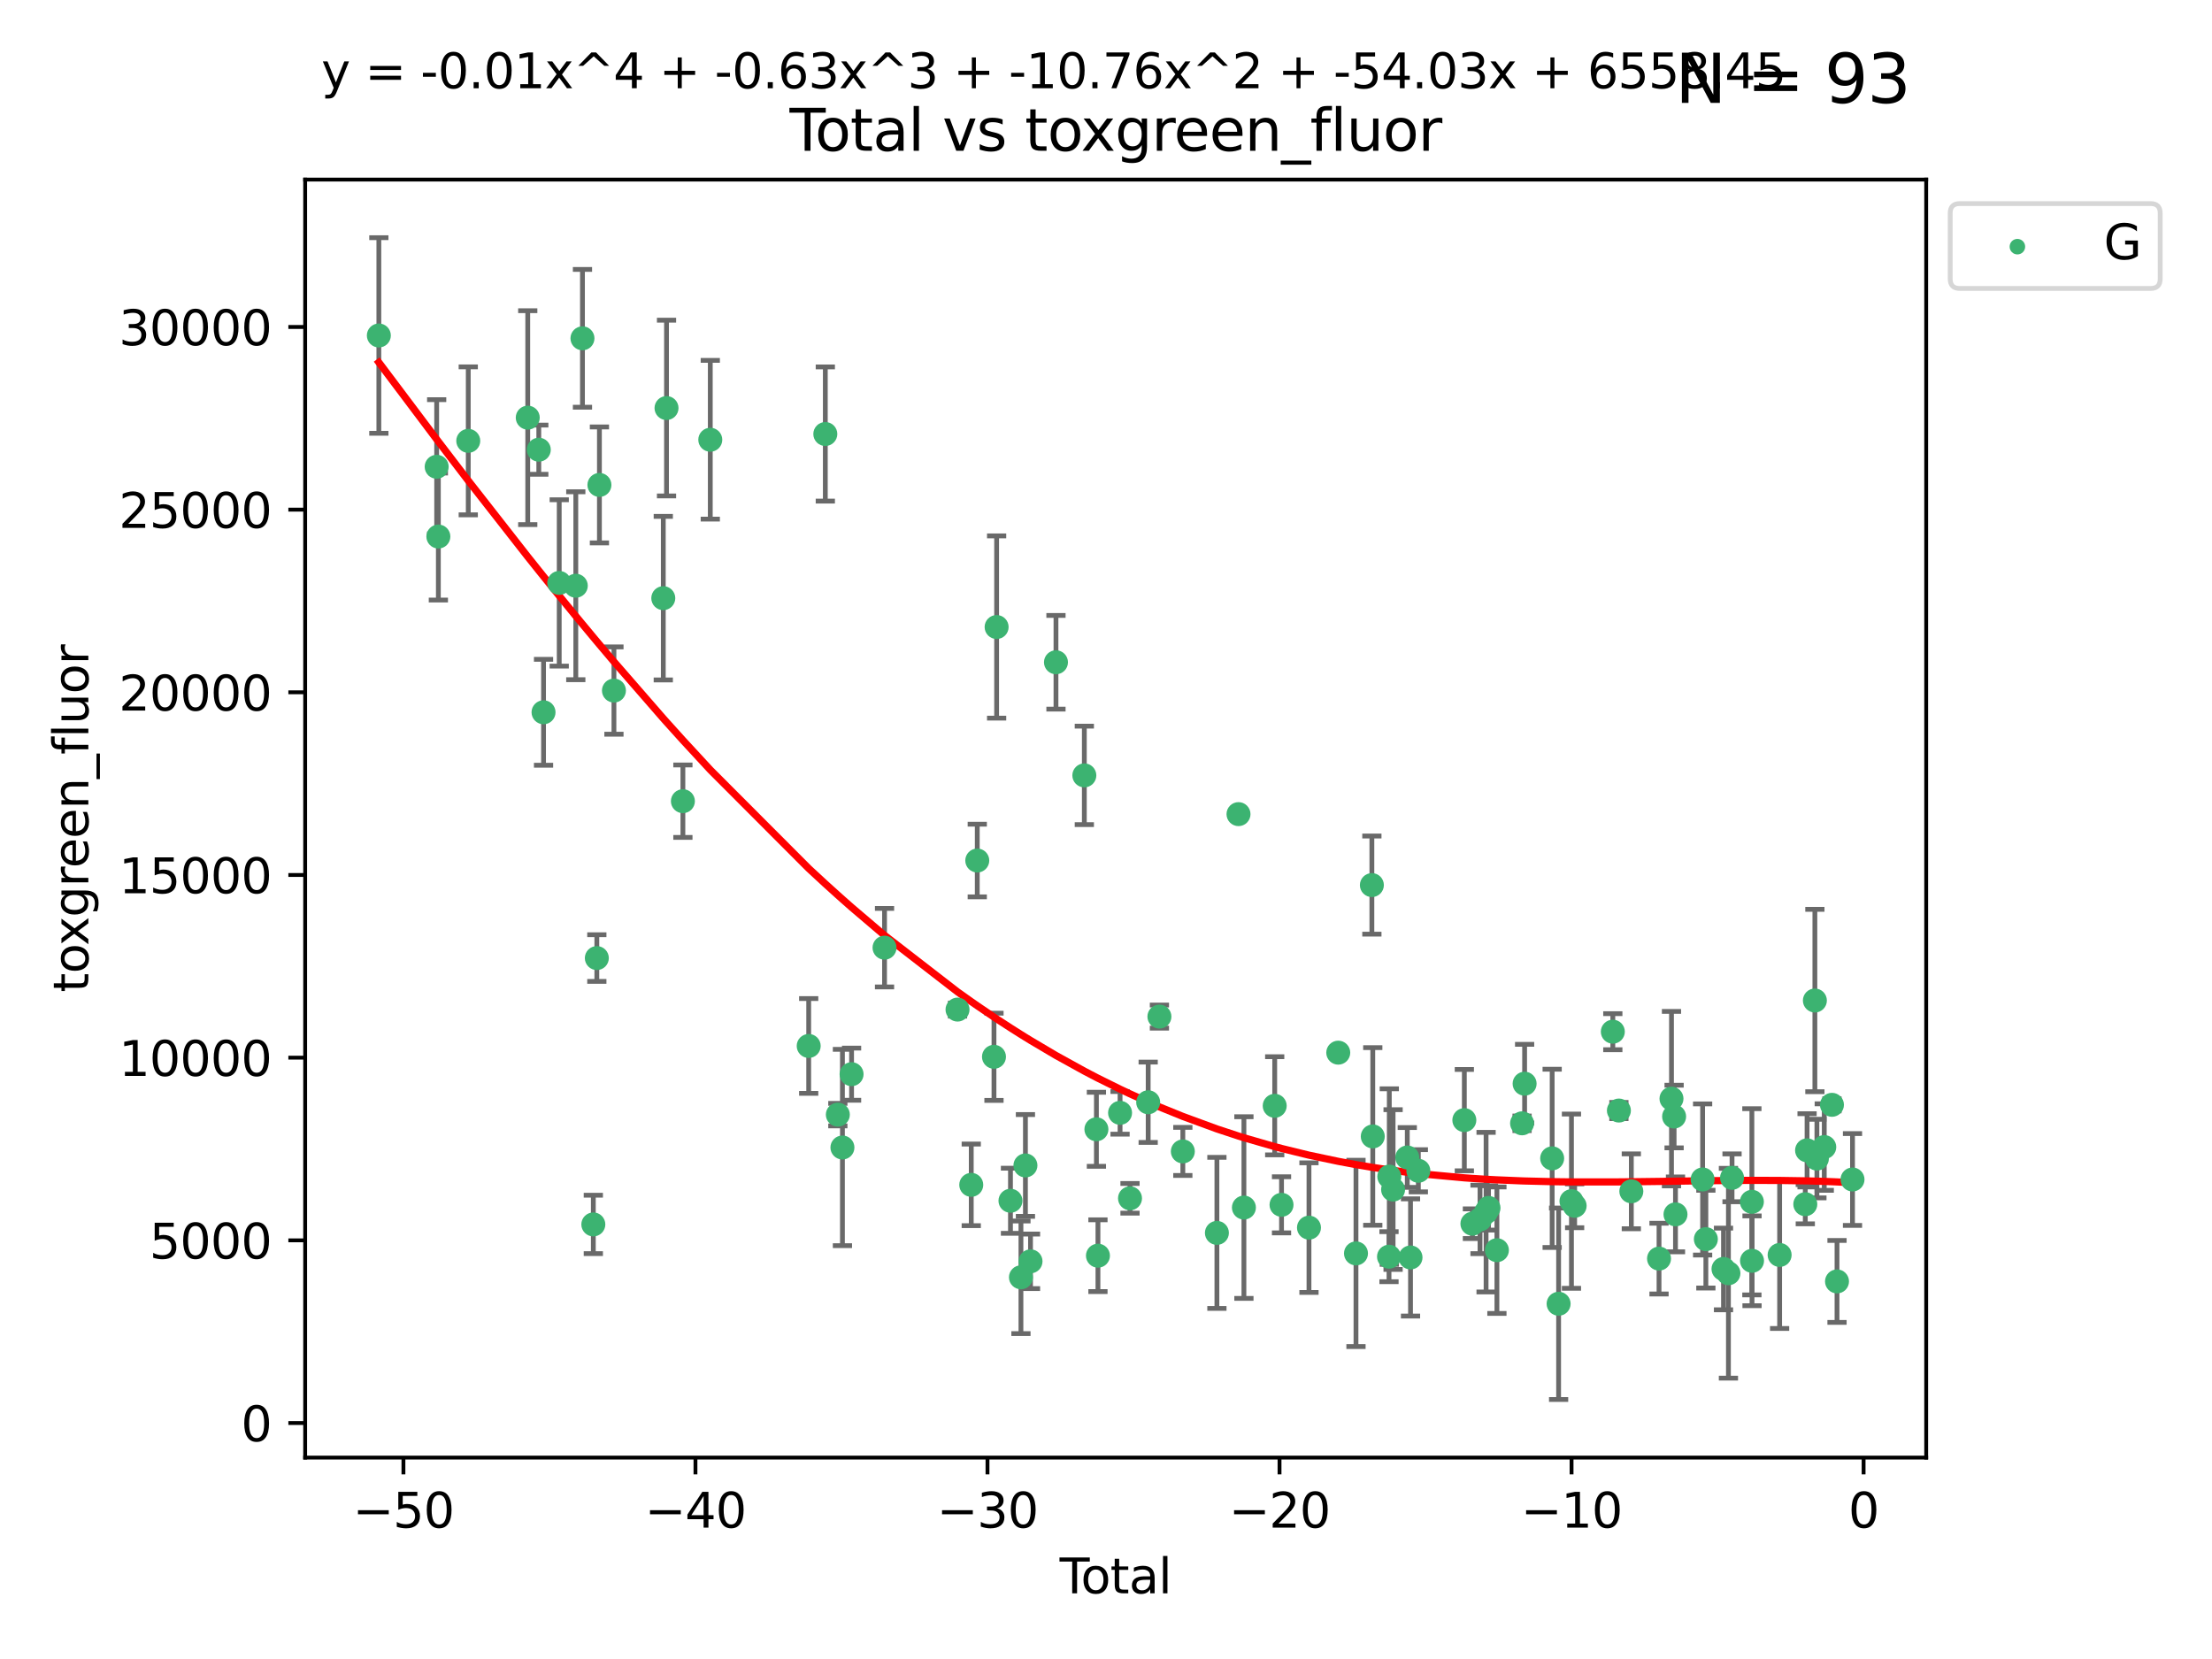 <?xml version="1.0" encoding="utf-8" standalone="no"?>
<!DOCTYPE svg PUBLIC "-//W3C//DTD SVG 1.1//EN"
  "http://www.w3.org/Graphics/SVG/1.1/DTD/svg11.dtd">
<svg xmlns:xlink="http://www.w3.org/1999/xlink" width="460.8pt" height="345.6pt" viewBox="0 0 460.8 345.6" xmlns="http://www.w3.org/2000/svg" version="1.1">
 <defs>
  <style type="text/css">*{stroke-linejoin: round; stroke-linecap: butt}</style>
 </defs>
 <g id="figure_1">
  <g id="patch_1">
   <path d="M 0 345.6 
L 460.8 345.6 
L 460.8 0 
L 0 0 
z
" style="fill: #ffffff"/>
  </g>
  <g id="axes_1">
   <g id="patch_2">
    <path d="M 63.571 303.64 
L 401.26 303.64 
L 401.26 37.411 
L 63.571 37.411 
z
" style="fill: #ffffff"/>
   </g>
   <g id="PathCollection_1">
    <defs>
     <path id="mb066115058" d="M 0 1.118 
C 0.297 1.118 0.581 1 0.791 0.791 
C 1 0.581 1.118 0.297 1.118 0 
C 1.118 -0.297 1 -0.581 0.791 -0.791 
C 0.581 -1 0.297 -1.118 0 -1.118 
C -0.297 -1.118 -0.581 -1 -0.791 -0.791 
C -1 -0.581 -1.118 -0.297 -1.118 0 
C -1.118 0.297 -1 0.581 -0.791 0.791 
C -0.581 1 -0.297 1.118 0 1.118 
z
" style="stroke: #3cb371"/>
    </defs>
    <g clip-path="url(#pfa60d9b9cd)">
     <use xlink:href="#mb066115058" x="78.921" y="69.887" style="fill: #3cb371; stroke: #3cb371"/>
     <use xlink:href="#mb066115058" x="90.966" y="97.235" style="fill: #3cb371; stroke: #3cb371"/>
     <use xlink:href="#mb066115058" x="91.319" y="111.771" style="fill: #3cb371; stroke: #3cb371"/>
     <use xlink:href="#mb066115058" x="97.547" y="91.836" style="fill: #3cb371; stroke: #3cb371"/>
     <use xlink:href="#mb066115058" x="109.94" y="87.004" style="fill: #3cb371; stroke: #3cb371"/>
     <use xlink:href="#mb066115058" x="112.241" y="93.68" style="fill: #3cb371; stroke: #3cb371"/>
     <use xlink:href="#mb066115058" x="113.229" y="148.381" style="fill: #3cb371; stroke: #3cb371"/>
     <use xlink:href="#mb066115058" x="116.497" y="121.435" style="fill: #3cb371; stroke: #3cb371"/>
     <use xlink:href="#mb066115058" x="119.949" y="122.019" style="fill: #3cb371; stroke: #3cb371"/>
     <use xlink:href="#mb066115058" x="121.338" y="70.477" style="fill: #3cb371; stroke: #3cb371"/>
     <use xlink:href="#mb066115058" x="123.601" y="255.069" style="fill: #3cb371; stroke: #3cb371"/>
     <use xlink:href="#mb066115058" x="124.331" y="199.584" style="fill: #3cb371; stroke: #3cb371"/>
     <use xlink:href="#mb066115058" x="124.871" y="101.019" style="fill: #3cb371; stroke: #3cb371"/>
     <use xlink:href="#mb066115058" x="127.896" y="143.856" style="fill: #3cb371; stroke: #3cb371"/>
     <use xlink:href="#mb066115058" x="138.175" y="124.607" style="fill: #3cb371; stroke: #3cb371"/>
     <use xlink:href="#mb066115058" x="138.848" y="85.004" style="fill: #3cb371; stroke: #3cb371"/>
     <use xlink:href="#mb066115058" x="142.26" y="166.899" style="fill: #3cb371; stroke: #3cb371"/>
     <use xlink:href="#mb066115058" x="147.966" y="91.607" style="fill: #3cb371; stroke: #3cb371"/>
     <use xlink:href="#mb066115058" x="168.466" y="217.892" style="fill: #3cb371; stroke: #3cb371"/>
     <use xlink:href="#mb066115058" x="171.929" y="90.412" style="fill: #3cb371; stroke: #3cb371"/>
     <use xlink:href="#mb066115058" x="174.538" y="232.2" style="fill: #3cb371; stroke: #3cb371"/>
     <use xlink:href="#mb066115058" x="175.494" y="239.045" style="fill: #3cb371; stroke: #3cb371"/>
     <use xlink:href="#mb066115058" x="177.398" y="223.771" style="fill: #3cb371; stroke: #3cb371"/>
     <use xlink:href="#mb066115058" x="184.265" y="197.418" style="fill: #3cb371; stroke: #3cb371"/>
     <use xlink:href="#mb066115058" x="199.47" y="210.315" style="fill: #3cb371; stroke: #3cb371"/>
     <use xlink:href="#mb066115058" x="202.33" y="246.825" style="fill: #3cb371; stroke: #3cb371"/>
     <use xlink:href="#mb066115058" x="203.583" y="179.264" style="fill: #3cb371; stroke: #3cb371"/>
     <use xlink:href="#mb066115058" x="207.064" y="220.148" style="fill: #3cb371; stroke: #3cb371"/>
     <use xlink:href="#mb066115058" x="207.614" y="130.62" style="fill: #3cb371; stroke: #3cb371"/>
     <use xlink:href="#mb066115058" x="210.5" y="250.139" style="fill: #3cb371; stroke: #3cb371"/>
     <use xlink:href="#mb066115058" x="212.681" y="266.084" style="fill: #3cb371; stroke: #3cb371"/>
     <use xlink:href="#mb066115058" x="213.616" y="242.784" style="fill: #3cb371; stroke: #3cb371"/>
     <use xlink:href="#mb066115058" x="214.675" y="262.759" style="fill: #3cb371; stroke: #3cb371"/>
     <use xlink:href="#mb066115058" x="219.978" y="137.962" style="fill: #3cb371; stroke: #3cb371"/>
     <use xlink:href="#mb066115058" x="225.886" y="161.528" style="fill: #3cb371; stroke: #3cb371"/>
     <use xlink:href="#mb066115058" x="228.402" y="235.251" style="fill: #3cb371; stroke: #3cb371"/>
     <use xlink:href="#mb066115058" x="228.723" y="261.581" style="fill: #3cb371; stroke: #3cb371"/>
     <use xlink:href="#mb066115058" x="233.33" y="231.824" style="fill: #3cb371; stroke: #3cb371"/>
     <use xlink:href="#mb066115058" x="235.401" y="249.629" style="fill: #3cb371; stroke: #3cb371"/>
     <use xlink:href="#mb066115058" x="239.187" y="229.62" style="fill: #3cb371; stroke: #3cb371"/>
     <use xlink:href="#mb066115058" x="241.528" y="211.774" style="fill: #3cb371; stroke: #3cb371"/>
     <use xlink:href="#mb066115058" x="246.406" y="239.86" style="fill: #3cb371; stroke: #3cb371"/>
     <use xlink:href="#mb066115058" x="253.503" y="256.834" style="fill: #3cb371; stroke: #3cb371"/>
     <use xlink:href="#mb066115058" x="258.003" y="169.598" style="fill: #3cb371; stroke: #3cb371"/>
     <use xlink:href="#mb066115058" x="259.13" y="251.557" style="fill: #3cb371; stroke: #3cb371"/>
     <use xlink:href="#mb066115058" x="265.545" y="230.361" style="fill: #3cb371; stroke: #3cb371"/>
     <use xlink:href="#mb066115058" x="266.965" y="250.986" style="fill: #3cb371; stroke: #3cb371"/>
     <use xlink:href="#mb066115058" x="272.684" y="255.74" style="fill: #3cb371; stroke: #3cb371"/>
     <use xlink:href="#mb066115058" x="278.783" y="219.287" style="fill: #3cb371; stroke: #3cb371"/>
     <use xlink:href="#mb066115058" x="282.476" y="261.108" style="fill: #3cb371; stroke: #3cb371"/>
     <use xlink:href="#mb066115058" x="285.787" y="184.38" style="fill: #3cb371; stroke: #3cb371"/>
     <use xlink:href="#mb066115058" x="285.974" y="236.74" style="fill: #3cb371; stroke: #3cb371"/>
     <use xlink:href="#mb066115058" x="289.356" y="261.792" style="fill: #3cb371; stroke: #3cb371"/>
     <use xlink:href="#mb066115058" x="289.417" y="245.104" style="fill: #3cb371; stroke: #3cb371"/>
     <use xlink:href="#mb066115058" x="290.206" y="247.809" style="fill: #3cb371; stroke: #3cb371"/>
     <use xlink:href="#mb066115058" x="293.164" y="241.124" style="fill: #3cb371; stroke: #3cb371"/>
     <use xlink:href="#mb066115058" x="293.836" y="261.95" style="fill: #3cb371; stroke: #3cb371"/>
     <use xlink:href="#mb066115058" x="295.468" y="243.895" style="fill: #3cb371; stroke: #3cb371"/>
     <use xlink:href="#mb066115058" x="305.049" y="233.34" style="fill: #3cb371; stroke: #3cb371"/>
     <use xlink:href="#mb066115058" x="306.731" y="254.92" style="fill: #3cb371; stroke: #3cb371"/>
     <use xlink:href="#mb066115058" x="308.317" y="254.027" style="fill: #3cb371; stroke: #3cb371"/>
     <use xlink:href="#mb066115058" x="309.578" y="252.515" style="fill: #3cb371; stroke: #3cb371"/>
     <use xlink:href="#mb066115058" x="310.083" y="251.634" style="fill: #3cb371; stroke: #3cb371"/>
     <use xlink:href="#mb066115058" x="311.834" y="260.438" style="fill: #3cb371; stroke: #3cb371"/>
     <use xlink:href="#mb066115058" x="317.075" y="234.008" style="fill: #3cb371; stroke: #3cb371"/>
     <use xlink:href="#mb066115058" x="317.605" y="225.751" style="fill: #3cb371; stroke: #3cb371"/>
     <use xlink:href="#mb066115058" x="323.343" y="241.305" style="fill: #3cb371; stroke: #3cb371"/>
     <use xlink:href="#mb066115058" x="324.687" y="271.596" style="fill: #3cb371; stroke: #3cb371"/>
     <use xlink:href="#mb066115058" x="327.364" y="250.226" style="fill: #3cb371; stroke: #3cb371"/>
     <use xlink:href="#mb066115058" x="328.026" y="251.189" style="fill: #3cb371; stroke: #3cb371"/>
     <use xlink:href="#mb066115058" x="335.981" y="214.919" style="fill: #3cb371; stroke: #3cb371"/>
     <use xlink:href="#mb066115058" x="337.246" y="231.346" style="fill: #3cb371; stroke: #3cb371"/>
     <use xlink:href="#mb066115058" x="339.836" y="248.171" style="fill: #3cb371; stroke: #3cb371"/>
     <use xlink:href="#mb066115058" x="345.606" y="262.19" style="fill: #3cb371; stroke: #3cb371"/>
     <use xlink:href="#mb066115058" x="348.201" y="228.87" style="fill: #3cb371; stroke: #3cb371"/>
     <use xlink:href="#mb066115058" x="348.747" y="232.592" style="fill: #3cb371; stroke: #3cb371"/>
     <use xlink:href="#mb066115058" x="349.036" y="252.976" style="fill: #3cb371; stroke: #3cb371"/>
     <use xlink:href="#mb066115058" x="354.686" y="245.704" style="fill: #3cb371; stroke: #3cb371"/>
     <use xlink:href="#mb066115058" x="355.362" y="258.136" style="fill: #3cb371; stroke: #3cb371"/>
     <use xlink:href="#mb066115058" x="359.037" y="264.346" style="fill: #3cb371; stroke: #3cb371"/>
     <use xlink:href="#mb066115058" x="360.063" y="265.24" style="fill: #3cb371; stroke: #3cb371"/>
     <use xlink:href="#mb066115058" x="360.815" y="245.361" style="fill: #3cb371; stroke: #3cb371"/>
     <use xlink:href="#mb066115058" x="364.948" y="250.356" style="fill: #3cb371; stroke: #3cb371"/>
     <use xlink:href="#mb066115058" x="364.979" y="262.65" style="fill: #3cb371; stroke: #3cb371"/>
     <use xlink:href="#mb066115058" x="370.728" y="261.429" style="fill: #3cb371; stroke: #3cb371"/>
     <use xlink:href="#mb066115058" x="376.076" y="250.858" style="fill: #3cb371; stroke: #3cb371"/>
     <use xlink:href="#mb066115058" x="376.444" y="239.635" style="fill: #3cb371; stroke: #3cb371"/>
     <use xlink:href="#mb066115058" x="378.073" y="208.425" style="fill: #3cb371; stroke: #3cb371"/>
     <use xlink:href="#mb066115058" x="378.495" y="241.352" style="fill: #3cb371; stroke: #3cb371"/>
     <use xlink:href="#mb066115058" x="380.027" y="238.954" style="fill: #3cb371; stroke: #3cb371"/>
     <use xlink:href="#mb066115058" x="381.63" y="230.154" style="fill: #3cb371; stroke: #3cb371"/>
     <use xlink:href="#mb066115058" x="382.683" y="266.942" style="fill: #3cb371; stroke: #3cb371"/>
     <use xlink:href="#mb066115058" x="385.911" y="245.71" style="fill: #3cb371; stroke: #3cb371"/>
    </g>
   </g>
   <g id="matplotlib.axis_1">
    <g id="xtick_1">
     <g id="line2d_1">
      <defs>
       <path id="mabe0a628b7" d="M 0 0 
L 0 3.5 
" style="stroke: #000000; stroke-width: 0.8"/>
      </defs>
      <g>
       <use xlink:href="#mabe0a628b7" x="84.041" y="303.64" style="stroke: #000000; stroke-width: 0.8"/>
      </g>
     </g>
     <g id="text_1">
      <!-- −50 -->
      <g transform="translate(73.488 318.238)scale(0.1 -0.1)">
       <defs>
        <path id="DejaVuSans-2212" d="M 678 2272 
L 4684 2272 
L 4684 1741 
L 678 1741 
L 678 2272 
z
" transform="scale(0.016)"/>
        <path id="DejaVuSans-35" d="M 691 4666 
L 3169 4666 
L 3169 4134 
L 1269 4134 
L 1269 2991 
Q 1406 3038 1543 3061 
Q 1681 3084 1819 3084 
Q 2600 3084 3056 2656 
Q 3513 2228 3513 1497 
Q 3513 744 3044 326 
Q 2575 -91 1722 -91 
Q 1428 -91 1123 -41 
Q 819 9 494 109 
L 494 744 
Q 775 591 1075 516 
Q 1375 441 1709 441 
Q 2250 441 2565 725 
Q 2881 1009 2881 1497 
Q 2881 1984 2565 2268 
Q 2250 2553 1709 2553 
Q 1456 2553 1204 2497 
Q 953 2441 691 2322 
L 691 4666 
z
" transform="scale(0.016)"/>
        <path id="DejaVuSans-30" d="M 2034 4250 
Q 1547 4250 1301 3770 
Q 1056 3291 1056 2328 
Q 1056 1369 1301 889 
Q 1547 409 2034 409 
Q 2525 409 2770 889 
Q 3016 1369 3016 2328 
Q 3016 3291 2770 3770 
Q 2525 4250 2034 4250 
z
M 2034 4750 
Q 2819 4750 3233 4129 
Q 3647 3509 3647 2328 
Q 3647 1150 3233 529 
Q 2819 -91 2034 -91 
Q 1250 -91 836 529 
Q 422 1150 422 2328 
Q 422 3509 836 4129 
Q 1250 4750 2034 4750 
z
" transform="scale(0.016)"/>
       </defs>
       <use xlink:href="#DejaVuSans-2212"/>
       <use xlink:href="#DejaVuSans-35" x="83.789"/>
       <use xlink:href="#DejaVuSans-30" x="147.412"/>
      </g>
     </g>
    </g>
    <g id="xtick_2">
     <g id="line2d_2">
      <g>
       <use xlink:href="#mabe0a628b7" x="144.877" y="303.64" style="stroke: #000000; stroke-width: 0.8"/>
      </g>
     </g>
     <g id="text_2">
      <!-- −40 -->
      <g transform="translate(134.325 318.238)scale(0.1 -0.1)">
       <defs>
        <path id="DejaVuSans-34" d="M 2419 4116 
L 825 1625 
L 2419 1625 
L 2419 4116 
z
M 2253 4666 
L 3047 4666 
L 3047 1625 
L 3713 1625 
L 3713 1100 
L 3047 1100 
L 3047 0 
L 2419 0 
L 2419 1100 
L 313 1100 
L 313 1709 
L 2253 4666 
z
" transform="scale(0.016)"/>
       </defs>
       <use xlink:href="#DejaVuSans-2212"/>
       <use xlink:href="#DejaVuSans-34" x="83.789"/>
       <use xlink:href="#DejaVuSans-30" x="147.412"/>
      </g>
     </g>
    </g>
    <g id="xtick_3">
     <g id="line2d_3">
      <g>
       <use xlink:href="#mabe0a628b7" x="205.713" y="303.64" style="stroke: #000000; stroke-width: 0.8"/>
      </g>
     </g>
     <g id="text_3">
      <!-- −30 -->
      <g transform="translate(195.161 318.238)scale(0.1 -0.1)">
       <defs>
        <path id="DejaVuSans-33" d="M 2597 2516 
Q 3050 2419 3304 2112 
Q 3559 1806 3559 1356 
Q 3559 666 3084 287 
Q 2609 -91 1734 -91 
Q 1441 -91 1130 -33 
Q 819 25 488 141 
L 488 750 
Q 750 597 1062 519 
Q 1375 441 1716 441 
Q 2309 441 2620 675 
Q 2931 909 2931 1356 
Q 2931 1769 2642 2001 
Q 2353 2234 1838 2234 
L 1294 2234 
L 1294 2753 
L 1863 2753 
Q 2328 2753 2575 2939 
Q 2822 3125 2822 3475 
Q 2822 3834 2567 4026 
Q 2313 4219 1838 4219 
Q 1578 4219 1281 4162 
Q 984 4106 628 3988 
L 628 4550 
Q 988 4650 1302 4700 
Q 1616 4750 1894 4750 
Q 2613 4750 3031 4423 
Q 3450 4097 3450 3541 
Q 3450 3153 3228 2886 
Q 3006 2619 2597 2516 
z
" transform="scale(0.016)"/>
       </defs>
       <use xlink:href="#DejaVuSans-2212"/>
       <use xlink:href="#DejaVuSans-33" x="83.789"/>
       <use xlink:href="#DejaVuSans-30" x="147.412"/>
      </g>
     </g>
    </g>
    <g id="xtick_4">
     <g id="line2d_4">
      <g>
       <use xlink:href="#mabe0a628b7" x="266.549" y="303.64" style="stroke: #000000; stroke-width: 0.8"/>
      </g>
     </g>
     <g id="text_4">
      <!-- −20 -->
      <g transform="translate(255.997 318.238)scale(0.1 -0.1)">
       <defs>
        <path id="DejaVuSans-32" d="M 1228 531 
L 3431 531 
L 3431 0 
L 469 0 
L 469 531 
Q 828 903 1448 1529 
Q 2069 2156 2228 2338 
Q 2531 2678 2651 2914 
Q 2772 3150 2772 3378 
Q 2772 3750 2511 3984 
Q 2250 4219 1831 4219 
Q 1534 4219 1204 4116 
Q 875 4013 500 3803 
L 500 4441 
Q 881 4594 1212 4672 
Q 1544 4750 1819 4750 
Q 2544 4750 2975 4387 
Q 3406 4025 3406 3419 
Q 3406 3131 3298 2873 
Q 3191 2616 2906 2266 
Q 2828 2175 2409 1742 
Q 1991 1309 1228 531 
z
" transform="scale(0.016)"/>
       </defs>
       <use xlink:href="#DejaVuSans-2212"/>
       <use xlink:href="#DejaVuSans-32" x="83.789"/>
       <use xlink:href="#DejaVuSans-30" x="147.412"/>
      </g>
     </g>
    </g>
    <g id="xtick_5">
     <g id="line2d_5">
      <g>
       <use xlink:href="#mabe0a628b7" x="327.385" y="303.64" style="stroke: #000000; stroke-width: 0.8"/>
      </g>
     </g>
     <g id="text_5">
      <!-- −10 -->
      <g transform="translate(316.833 318.238)scale(0.1 -0.1)">
       <defs>
        <path id="DejaVuSans-31" d="M 794 531 
L 1825 531 
L 1825 4091 
L 703 3866 
L 703 4441 
L 1819 4666 
L 2450 4666 
L 2450 531 
L 3481 531 
L 3481 0 
L 794 0 
L 794 531 
z
" transform="scale(0.016)"/>
       </defs>
       <use xlink:href="#DejaVuSans-2212"/>
       <use xlink:href="#DejaVuSans-31" x="83.789"/>
       <use xlink:href="#DejaVuSans-30" x="147.412"/>
      </g>
     </g>
    </g>
    <g id="xtick_6">
     <g id="line2d_6">
      <g>
       <use xlink:href="#mabe0a628b7" x="388.221" y="303.64" style="stroke: #000000; stroke-width: 0.8"/>
      </g>
     </g>
     <g id="text_6">
      <!-- 0 -->
      <g transform="translate(385.04 318.238)scale(0.1 -0.1)">
       <use xlink:href="#DejaVuSans-30"/>
      </g>
     </g>
    </g>
    <g id="text_7">
     <!-- Total -->
     <g transform="translate(220.739 331.917)scale(0.1 -0.1)">
      <defs>
       <path id="DejaVuSans-54" d="M -19 4666 
L 3928 4666 
L 3928 4134 
L 2272 4134 
L 2272 0 
L 1638 0 
L 1638 4134 
L -19 4134 
L -19 4666 
z
" transform="scale(0.016)"/>
       <path id="DejaVuSans-6f" d="M 1959 3097 
Q 1497 3097 1228 2736 
Q 959 2375 959 1747 
Q 959 1119 1226 758 
Q 1494 397 1959 397 
Q 2419 397 2687 759 
Q 2956 1122 2956 1747 
Q 2956 2369 2687 2733 
Q 2419 3097 1959 3097 
z
M 1959 3584 
Q 2709 3584 3137 3096 
Q 3566 2609 3566 1747 
Q 3566 888 3137 398 
Q 2709 -91 1959 -91 
Q 1206 -91 779 398 
Q 353 888 353 1747 
Q 353 2609 779 3096 
Q 1206 3584 1959 3584 
z
" transform="scale(0.016)"/>
       <path id="DejaVuSans-74" d="M 1172 4494 
L 1172 3500 
L 2356 3500 
L 2356 3053 
L 1172 3053 
L 1172 1153 
Q 1172 725 1289 603 
Q 1406 481 1766 481 
L 2356 481 
L 2356 0 
L 1766 0 
Q 1100 0 847 248 
Q 594 497 594 1153 
L 594 3053 
L 172 3053 
L 172 3500 
L 594 3500 
L 594 4494 
L 1172 4494 
z
" transform="scale(0.016)"/>
       <path id="DejaVuSans-61" d="M 2194 1759 
Q 1497 1759 1228 1600 
Q 959 1441 959 1056 
Q 959 750 1161 570 
Q 1363 391 1709 391 
Q 2188 391 2477 730 
Q 2766 1069 2766 1631 
L 2766 1759 
L 2194 1759 
z
M 3341 1997 
L 3341 0 
L 2766 0 
L 2766 531 
Q 2569 213 2275 61 
Q 1981 -91 1556 -91 
Q 1019 -91 701 211 
Q 384 513 384 1019 
Q 384 1609 779 1909 
Q 1175 2209 1959 2209 
L 2766 2209 
L 2766 2266 
Q 2766 2663 2505 2880 
Q 2244 3097 1772 3097 
Q 1472 3097 1187 3025 
Q 903 2953 641 2809 
L 641 3341 
Q 956 3463 1253 3523 
Q 1550 3584 1831 3584 
Q 2591 3584 2966 3190 
Q 3341 2797 3341 1997 
z
" transform="scale(0.016)"/>
       <path id="DejaVuSans-6c" d="M 603 4863 
L 1178 4863 
L 1178 0 
L 603 0 
L 603 4863 
z
" transform="scale(0.016)"/>
      </defs>
      <use xlink:href="#DejaVuSans-54"/>
      <use xlink:href="#DejaVuSans-6f" x="44.084"/>
      <use xlink:href="#DejaVuSans-74" x="105.266"/>
      <use xlink:href="#DejaVuSans-61" x="144.475"/>
      <use xlink:href="#DejaVuSans-6c" x="205.754"/>
     </g>
    </g>
   </g>
   <g id="matplotlib.axis_2">
    <g id="ytick_1">
     <g id="line2d_7">
      <defs>
       <path id="m42835eac68" d="M 0 0 
L -3.5 0 
" style="stroke: #000000; stroke-width: 0.8"/>
      </defs>
      <g>
       <use xlink:href="#m42835eac68" x="63.571" y="296.441" style="stroke: #000000; stroke-width: 0.8"/>
      </g>
     </g>
     <g id="text_8">
      <!-- 0 -->
      <g transform="translate(50.209 300.24)scale(0.1 -0.1)">
       <use xlink:href="#DejaVuSans-30"/>
      </g>
     </g>
    </g>
    <g id="ytick_2">
     <g id="line2d_8">
      <g>
       <use xlink:href="#m42835eac68" x="63.571" y="258.387" style="stroke: #000000; stroke-width: 0.8"/>
      </g>
     </g>
     <g id="text_9">
      <!-- 5000 -->
      <g transform="translate(31.121 262.186)scale(0.1 -0.1)">
       <use xlink:href="#DejaVuSans-35"/>
       <use xlink:href="#DejaVuSans-30" x="63.623"/>
       <use xlink:href="#DejaVuSans-30" x="127.246"/>
       <use xlink:href="#DejaVuSans-30" x="190.869"/>
      </g>
     </g>
    </g>
    <g id="ytick_3">
     <g id="line2d_9">
      <g>
       <use xlink:href="#m42835eac68" x="63.571" y="220.332" style="stroke: #000000; stroke-width: 0.8"/>
      </g>
     </g>
     <g id="text_10">
      <!-- 10000 -->
      <g transform="translate(24.759 224.131)scale(0.1 -0.1)">
       <use xlink:href="#DejaVuSans-31"/>
       <use xlink:href="#DejaVuSans-30" x="63.623"/>
       <use xlink:href="#DejaVuSans-30" x="127.246"/>
       <use xlink:href="#DejaVuSans-30" x="190.869"/>
       <use xlink:href="#DejaVuSans-30" x="254.492"/>
      </g>
     </g>
    </g>
    <g id="ytick_4">
     <g id="line2d_10">
      <g>
       <use xlink:href="#m42835eac68" x="63.571" y="182.277" style="stroke: #000000; stroke-width: 0.8"/>
      </g>
     </g>
     <g id="text_11">
      <!-- 15000 -->
      <g transform="translate(24.759 186.076)scale(0.1 -0.1)">
       <use xlink:href="#DejaVuSans-31"/>
       <use xlink:href="#DejaVuSans-35" x="63.623"/>
       <use xlink:href="#DejaVuSans-30" x="127.246"/>
       <use xlink:href="#DejaVuSans-30" x="190.869"/>
       <use xlink:href="#DejaVuSans-30" x="254.492"/>
      </g>
     </g>
    </g>
    <g id="ytick_5">
     <g id="line2d_11">
      <g>
       <use xlink:href="#m42835eac68" x="63.571" y="144.222" style="stroke: #000000; stroke-width: 0.8"/>
      </g>
     </g>
     <g id="text_12">
      <!-- 20000 -->
      <g transform="translate(24.759 148.022)scale(0.1 -0.1)">
       <use xlink:href="#DejaVuSans-32"/>
       <use xlink:href="#DejaVuSans-30" x="63.623"/>
       <use xlink:href="#DejaVuSans-30" x="127.246"/>
       <use xlink:href="#DejaVuSans-30" x="190.869"/>
       <use xlink:href="#DejaVuSans-30" x="254.492"/>
      </g>
     </g>
    </g>
    <g id="ytick_6">
     <g id="line2d_12">
      <g>
       <use xlink:href="#m42835eac68" x="63.571" y="106.168" style="stroke: #000000; stroke-width: 0.8"/>
      </g>
     </g>
     <g id="text_13">
      <!-- 25000 -->
      <g transform="translate(24.759 109.967)scale(0.1 -0.1)">
       <use xlink:href="#DejaVuSans-32"/>
       <use xlink:href="#DejaVuSans-35" x="63.623"/>
       <use xlink:href="#DejaVuSans-30" x="127.246"/>
       <use xlink:href="#DejaVuSans-30" x="190.869"/>
       <use xlink:href="#DejaVuSans-30" x="254.492"/>
      </g>
     </g>
    </g>
    <g id="ytick_7">
     <g id="line2d_13">
      <g>
       <use xlink:href="#m42835eac68" x="63.571" y="68.113" style="stroke: #000000; stroke-width: 0.8"/>
      </g>
     </g>
     <g id="text_14">
      <!-- 30000 -->
      <g transform="translate(24.759 71.912)scale(0.1 -0.1)">
       <use xlink:href="#DejaVuSans-33"/>
       <use xlink:href="#DejaVuSans-30" x="63.623"/>
       <use xlink:href="#DejaVuSans-30" x="127.246"/>
       <use xlink:href="#DejaVuSans-30" x="190.869"/>
       <use xlink:href="#DejaVuSans-30" x="254.492"/>
      </g>
     </g>
    </g>
    <g id="text_15">
     <!-- toxgreen_fluor -->
     <g transform="translate(18.401 206.72)rotate(-90)scale(0.1 -0.1)">
      <defs>
       <path id="DejaVuSans-78" d="M 3513 3500 
L 2247 1797 
L 3578 0 
L 2900 0 
L 1881 1375 
L 863 0 
L 184 0 
L 1544 1831 
L 300 3500 
L 978 3500 
L 1906 2253 
L 2834 3500 
L 3513 3500 
z
" transform="scale(0.016)"/>
       <path id="DejaVuSans-67" d="M 2906 1791 
Q 2906 2416 2648 2759 
Q 2391 3103 1925 3103 
Q 1463 3103 1205 2759 
Q 947 2416 947 1791 
Q 947 1169 1205 825 
Q 1463 481 1925 481 
Q 2391 481 2648 825 
Q 2906 1169 2906 1791 
z
M 3481 434 
Q 3481 -459 3084 -895 
Q 2688 -1331 1869 -1331 
Q 1566 -1331 1297 -1286 
Q 1028 -1241 775 -1147 
L 775 -588 
Q 1028 -725 1275 -790 
Q 1522 -856 1778 -856 
Q 2344 -856 2625 -561 
Q 2906 -266 2906 331 
L 2906 616 
Q 2728 306 2450 153 
Q 2172 0 1784 0 
Q 1141 0 747 490 
Q 353 981 353 1791 
Q 353 2603 747 3093 
Q 1141 3584 1784 3584 
Q 2172 3584 2450 3431 
Q 2728 3278 2906 2969 
L 2906 3500 
L 3481 3500 
L 3481 434 
z
" transform="scale(0.016)"/>
       <path id="DejaVuSans-72" d="M 2631 2963 
Q 2534 3019 2420 3045 
Q 2306 3072 2169 3072 
Q 1681 3072 1420 2755 
Q 1159 2438 1159 1844 
L 1159 0 
L 581 0 
L 581 3500 
L 1159 3500 
L 1159 2956 
Q 1341 3275 1631 3429 
Q 1922 3584 2338 3584 
Q 2397 3584 2469 3576 
Q 2541 3569 2628 3553 
L 2631 2963 
z
" transform="scale(0.016)"/>
       <path id="DejaVuSans-65" d="M 3597 1894 
L 3597 1613 
L 953 1613 
Q 991 1019 1311 708 
Q 1631 397 2203 397 
Q 2534 397 2845 478 
Q 3156 559 3463 722 
L 3463 178 
Q 3153 47 2828 -22 
Q 2503 -91 2169 -91 
Q 1331 -91 842 396 
Q 353 884 353 1716 
Q 353 2575 817 3079 
Q 1281 3584 2069 3584 
Q 2775 3584 3186 3129 
Q 3597 2675 3597 1894 
z
M 3022 2063 
Q 3016 2534 2758 2815 
Q 2500 3097 2075 3097 
Q 1594 3097 1305 2825 
Q 1016 2553 972 2059 
L 3022 2063 
z
" transform="scale(0.016)"/>
       <path id="DejaVuSans-6e" d="M 3513 2113 
L 3513 0 
L 2938 0 
L 2938 2094 
Q 2938 2591 2744 2837 
Q 2550 3084 2163 3084 
Q 1697 3084 1428 2787 
Q 1159 2491 1159 1978 
L 1159 0 
L 581 0 
L 581 3500 
L 1159 3500 
L 1159 2956 
Q 1366 3272 1645 3428 
Q 1925 3584 2291 3584 
Q 2894 3584 3203 3211 
Q 3513 2838 3513 2113 
z
" transform="scale(0.016)"/>
       <path id="DejaVuSans-5f" d="M 3263 -1063 
L 3263 -1509 
L -63 -1509 
L -63 -1063 
L 3263 -1063 
z
" transform="scale(0.016)"/>
       <path id="DejaVuSans-66" d="M 2375 4863 
L 2375 4384 
L 1825 4384 
Q 1516 4384 1395 4259 
Q 1275 4134 1275 3809 
L 1275 3500 
L 2222 3500 
L 2222 3053 
L 1275 3053 
L 1275 0 
L 697 0 
L 697 3053 
L 147 3053 
L 147 3500 
L 697 3500 
L 697 3744 
Q 697 4328 969 4595 
Q 1241 4863 1831 4863 
L 2375 4863 
z
" transform="scale(0.016)"/>
       <path id="DejaVuSans-75" d="M 544 1381 
L 544 3500 
L 1119 3500 
L 1119 1403 
Q 1119 906 1312 657 
Q 1506 409 1894 409 
Q 2359 409 2629 706 
Q 2900 1003 2900 1516 
L 2900 3500 
L 3475 3500 
L 3475 0 
L 2900 0 
L 2900 538 
Q 2691 219 2414 64 
Q 2138 -91 1772 -91 
Q 1169 -91 856 284 
Q 544 659 544 1381 
z
M 1991 3584 
L 1991 3584 
z
" transform="scale(0.016)"/>
      </defs>
      <use xlink:href="#DejaVuSans-74"/>
      <use xlink:href="#DejaVuSans-6f" x="39.209"/>
      <use xlink:href="#DejaVuSans-78" x="97.266"/>
      <use xlink:href="#DejaVuSans-67" x="156.445"/>
      <use xlink:href="#DejaVuSans-72" x="219.922"/>
      <use xlink:href="#DejaVuSans-65" x="258.785"/>
      <use xlink:href="#DejaVuSans-65" x="320.309"/>
      <use xlink:href="#DejaVuSans-6e" x="381.832"/>
      <use xlink:href="#DejaVuSans-5f" x="445.211"/>
      <use xlink:href="#DejaVuSans-66" x="495.211"/>
      <use xlink:href="#DejaVuSans-6c" x="530.416"/>
      <use xlink:href="#DejaVuSans-75" x="558.199"/>
      <use xlink:href="#DejaVuSans-6f" x="621.578"/>
      <use xlink:href="#DejaVuSans-72" x="682.76"/>
     </g>
    </g>
   </g>
   <g id="LineCollection_1">
    <path d="M 78.921 90.262 
L 78.921 49.513 
" clip-path="url(#pfa60d9b9cd)" style="fill: none; stroke: #696969"/>
    <path d="M 90.966 111.21 
L 90.966 83.26 
" clip-path="url(#pfa60d9b9cd)" style="fill: none; stroke: #696969"/>
    <path d="M 91.319 124.999 
L 91.319 98.544 
" clip-path="url(#pfa60d9b9cd)" style="fill: none; stroke: #696969"/>
    <path d="M 97.547 107.25 
L 97.547 76.422 
" clip-path="url(#pfa60d9b9cd)" style="fill: none; stroke: #696969"/>
    <path d="M 109.94 109.281 
L 109.94 64.727 
" clip-path="url(#pfa60d9b9cd)" style="fill: none; stroke: #696969"/>
    <path d="M 112.241 98.804 
L 112.241 88.555 
" clip-path="url(#pfa60d9b9cd)" style="fill: none; stroke: #696969"/>
    <path d="M 113.229 159.413 
L 113.229 137.349 
" clip-path="url(#pfa60d9b9cd)" style="fill: none; stroke: #696969"/>
    <path d="M 116.497 138.76 
L 116.497 104.111 
" clip-path="url(#pfa60d9b9cd)" style="fill: none; stroke: #696969"/>
    <path d="M 119.949 141.594 
L 119.949 102.443 
" clip-path="url(#pfa60d9b9cd)" style="fill: none; stroke: #696969"/>
    <path d="M 121.338 84.832 
L 121.338 56.123 
" clip-path="url(#pfa60d9b9cd)" style="fill: none; stroke: #696969"/>
    <path d="M 123.601 261.152 
L 123.601 248.986 
" clip-path="url(#pfa60d9b9cd)" style="fill: none; stroke: #696969"/>
    <path d="M 124.331 204.443 
L 124.331 194.725 
" clip-path="url(#pfa60d9b9cd)" style="fill: none; stroke: #696969"/>
    <path d="M 124.871 113.097 
L 124.871 88.941 
" clip-path="url(#pfa60d9b9cd)" style="fill: none; stroke: #696969"/>
    <path d="M 127.896 152.95 
L 127.896 134.763 
" clip-path="url(#pfa60d9b9cd)" style="fill: none; stroke: #696969"/>
    <path d="M 138.175 141.644 
L 138.175 107.57 
" clip-path="url(#pfa60d9b9cd)" style="fill: none; stroke: #696969"/>
    <path d="M 138.848 103.308 
L 138.848 66.7 
" clip-path="url(#pfa60d9b9cd)" style="fill: none; stroke: #696969"/>
    <path d="M 142.26 174.443 
L 142.26 159.356 
" clip-path="url(#pfa60d9b9cd)" style="fill: none; stroke: #696969"/>
    <path d="M 147.966 108.138 
L 147.966 75.076 
" clip-path="url(#pfa60d9b9cd)" style="fill: none; stroke: #696969"/>
    <path d="M 168.466 227.768 
L 168.466 208.016 
" clip-path="url(#pfa60d9b9cd)" style="fill: none; stroke: #696969"/>
    <path d="M 171.929 104.385 
L 171.929 76.439 
" clip-path="url(#pfa60d9b9cd)" style="fill: none; stroke: #696969"/>
    <path d="M 174.538 234.544 
L 174.538 229.856 
" clip-path="url(#pfa60d9b9cd)" style="fill: none; stroke: #696969"/>
    <path d="M 175.494 259.491 
L 175.494 218.599 
" clip-path="url(#pfa60d9b9cd)" style="fill: none; stroke: #696969"/>
    <path d="M 177.398 229.204 
L 177.398 218.338 
" clip-path="url(#pfa60d9b9cd)" style="fill: none; stroke: #696969"/>
    <path d="M 184.265 205.596 
L 184.265 189.24 
" clip-path="url(#pfa60d9b9cd)" style="fill: none; stroke: #696969"/>
    <path d="M 199.47 211.674 
L 199.47 208.956 
" clip-path="url(#pfa60d9b9cd)" style="fill: none; stroke: #696969"/>
    <path d="M 202.33 255.326 
L 202.33 238.324 
" clip-path="url(#pfa60d9b9cd)" style="fill: none; stroke: #696969"/>
    <path d="M 203.583 186.836 
L 203.583 171.692 
" clip-path="url(#pfa60d9b9cd)" style="fill: none; stroke: #696969"/>
    <path d="M 207.064 229.231 
L 207.064 211.065 
" clip-path="url(#pfa60d9b9cd)" style="fill: none; stroke: #696969"/>
    <path d="M 207.614 149.603 
L 207.614 111.636 
" clip-path="url(#pfa60d9b9cd)" style="fill: none; stroke: #696969"/>
    <path d="M 210.5 256.925 
L 210.5 243.354 
" clip-path="url(#pfa60d9b9cd)" style="fill: none; stroke: #696969"/>
    <path d="M 212.681 277.815 
L 212.681 254.353 
" clip-path="url(#pfa60d9b9cd)" style="fill: none; stroke: #696969"/>
    <path d="M 213.616 253.386 
L 213.616 232.181 
" clip-path="url(#pfa60d9b9cd)" style="fill: none; stroke: #696969"/>
    <path d="M 214.675 268.44 
L 214.675 257.078 
" clip-path="url(#pfa60d9b9cd)" style="fill: none; stroke: #696969"/>
    <path d="M 219.978 147.718 
L 219.978 128.206 
" clip-path="url(#pfa60d9b9cd)" style="fill: none; stroke: #696969"/>
    <path d="M 225.886 171.782 
L 225.886 151.275 
" clip-path="url(#pfa60d9b9cd)" style="fill: none; stroke: #696969"/>
    <path d="M 228.402 242.966 
L 228.402 227.535 
" clip-path="url(#pfa60d9b9cd)" style="fill: none; stroke: #696969"/>
    <path d="M 228.723 269.056 
L 228.723 254.106 
" clip-path="url(#pfa60d9b9cd)" style="fill: none; stroke: #696969"/>
    <path d="M 233.33 236.265 
L 233.33 227.382 
" clip-path="url(#pfa60d9b9cd)" style="fill: none; stroke: #696969"/>
    <path d="M 235.401 252.717 
L 235.401 246.54 
" clip-path="url(#pfa60d9b9cd)" style="fill: none; stroke: #696969"/>
    <path d="M 239.187 237.987 
L 239.187 221.253 
" clip-path="url(#pfa60d9b9cd)" style="fill: none; stroke: #696969"/>
    <path d="M 241.528 214.181 
L 241.528 209.366 
" clip-path="url(#pfa60d9b9cd)" style="fill: none; stroke: #696969"/>
    <path d="M 246.406 244.868 
L 246.406 234.852 
" clip-path="url(#pfa60d9b9cd)" style="fill: none; stroke: #696969"/>
    <path d="M 253.503 272.569 
L 253.503 241.098 
" clip-path="url(#pfa60d9b9cd)" style="fill: none; stroke: #696969"/>
    <path d="M 258.003 170.307 
L 258.003 168.889 
" clip-path="url(#pfa60d9b9cd)" style="fill: none; stroke: #696969"/>
    <path d="M 259.13 270.479 
L 259.13 232.635 
" clip-path="url(#pfa60d9b9cd)" style="fill: none; stroke: #696969"/>
    <path d="M 265.545 240.584 
L 265.545 220.137 
" clip-path="url(#pfa60d9b9cd)" style="fill: none; stroke: #696969"/>
    <path d="M 266.965 256.83 
L 266.965 245.142 
" clip-path="url(#pfa60d9b9cd)" style="fill: none; stroke: #696969"/>
    <path d="M 272.684 269.239 
L 272.684 242.241 
" clip-path="url(#pfa60d9b9cd)" style="fill: none; stroke: #696969"/>
    <path d="M 278.783 220.068 
L 278.783 218.507 
" clip-path="url(#pfa60d9b9cd)" style="fill: none; stroke: #696969"/>
    <path d="M 282.476 280.509 
L 282.476 241.707 
" clip-path="url(#pfa60d9b9cd)" style="fill: none; stroke: #696969"/>
    <path d="M 285.787 194.601 
L 285.787 174.159 
" clip-path="url(#pfa60d9b9cd)" style="fill: none; stroke: #696969"/>
    <path d="M 285.974 255.239 
L 285.974 218.241 
" clip-path="url(#pfa60d9b9cd)" style="fill: none; stroke: #696969"/>
    <path d="M 289.356 267.003 
L 289.356 256.581 
" clip-path="url(#pfa60d9b9cd)" style="fill: none; stroke: #696969"/>
    <path d="M 289.417 263.387 
L 289.417 226.821 
" clip-path="url(#pfa60d9b9cd)" style="fill: none; stroke: #696969"/>
    <path d="M 290.206 264.447 
L 290.206 231.171 
" clip-path="url(#pfa60d9b9cd)" style="fill: none; stroke: #696969"/>
    <path d="M 293.164 247.355 
L 293.164 234.892 
" clip-path="url(#pfa60d9b9cd)" style="fill: none; stroke: #696969"/>
    <path d="M 293.836 274.158 
L 293.836 249.742 
" clip-path="url(#pfa60d9b9cd)" style="fill: none; stroke: #696969"/>
    <path d="M 295.468 248.29 
L 295.468 239.499 
" clip-path="url(#pfa60d9b9cd)" style="fill: none; stroke: #696969"/>
    <path d="M 305.049 243.896 
L 305.049 222.784 
" clip-path="url(#pfa60d9b9cd)" style="fill: none; stroke: #696969"/>
    <path d="M 306.731 258.011 
L 306.731 251.829 
" clip-path="url(#pfa60d9b9cd)" style="fill: none; stroke: #696969"/>
    <path d="M 308.317 261.158 
L 308.317 246.896 
" clip-path="url(#pfa60d9b9cd)" style="fill: none; stroke: #696969"/>
    <path d="M 309.578 269.136 
L 309.578 235.894 
" clip-path="url(#pfa60d9b9cd)" style="fill: none; stroke: #696969"/>
    <path d="M 310.083 256.245 
L 310.083 247.023 
" clip-path="url(#pfa60d9b9cd)" style="fill: none; stroke: #696969"/>
    <path d="M 311.834 273.608 
L 311.834 247.268 
" clip-path="url(#pfa60d9b9cd)" style="fill: none; stroke: #696969"/>
    <path d="M 317.075 235.533 
L 317.075 232.482 
" clip-path="url(#pfa60d9b9cd)" style="fill: none; stroke: #696969"/>
    <path d="M 317.605 233.946 
L 317.605 217.557 
" clip-path="url(#pfa60d9b9cd)" style="fill: none; stroke: #696969"/>
    <path d="M 323.343 259.873 
L 323.343 222.737 
" clip-path="url(#pfa60d9b9cd)" style="fill: none; stroke: #696969"/>
    <path d="M 324.687 291.539 
L 324.687 251.654 
" clip-path="url(#pfa60d9b9cd)" style="fill: none; stroke: #696969"/>
    <path d="M 327.364 268.374 
L 327.364 232.078 
" clip-path="url(#pfa60d9b9cd)" style="fill: none; stroke: #696969"/>
    <path d="M 328.026 255.758 
L 328.026 246.621 
" clip-path="url(#pfa60d9b9cd)" style="fill: none; stroke: #696969"/>
    <path d="M 335.981 218.679 
L 335.981 211.16 
" clip-path="url(#pfa60d9b9cd)" style="fill: none; stroke: #696969"/>
    <path d="M 337.246 233.03 
L 337.246 229.662 
" clip-path="url(#pfa60d9b9cd)" style="fill: none; stroke: #696969"/>
    <path d="M 339.836 255.971 
L 339.836 240.371 
" clip-path="url(#pfa60d9b9cd)" style="fill: none; stroke: #696969"/>
    <path d="M 345.606 269.561 
L 345.606 254.819 
" clip-path="url(#pfa60d9b9cd)" style="fill: none; stroke: #696969"/>
    <path d="M 348.201 247.046 
L 348.201 210.695 
" clip-path="url(#pfa60d9b9cd)" style="fill: none; stroke: #696969"/>
    <path d="M 348.747 239.119 
L 348.747 226.066 
" clip-path="url(#pfa60d9b9cd)" style="fill: none; stroke: #696969"/>
    <path d="M 349.036 260.777 
L 349.036 245.176 
" clip-path="url(#pfa60d9b9cd)" style="fill: none; stroke: #696969"/>
    <path d="M 354.686 261.448 
L 354.686 229.961 
" clip-path="url(#pfa60d9b9cd)" style="fill: none; stroke: #696969"/>
    <path d="M 355.362 268.321 
L 355.362 247.951 
" clip-path="url(#pfa60d9b9cd)" style="fill: none; stroke: #696969"/>
    <path d="M 359.037 272.854 
L 359.037 255.838 
" clip-path="url(#pfa60d9b9cd)" style="fill: none; stroke: #696969"/>
    <path d="M 360.063 287.092 
L 360.063 243.387 
" clip-path="url(#pfa60d9b9cd)" style="fill: none; stroke: #696969"/>
    <path d="M 360.815 250.345 
L 360.815 240.378 
" clip-path="url(#pfa60d9b9cd)" style="fill: none; stroke: #696969"/>
    <path d="M 364.948 269.752 
L 364.948 230.961 
" clip-path="url(#pfa60d9b9cd)" style="fill: none; stroke: #696969"/>
    <path d="M 364.979 271.998 
L 364.979 253.301 
" clip-path="url(#pfa60d9b9cd)" style="fill: none; stroke: #696969"/>
    <path d="M 370.728 276.748 
L 370.728 246.11 
" clip-path="url(#pfa60d9b9cd)" style="fill: none; stroke: #696969"/>
    <path d="M 376.076 254.948 
L 376.076 246.767 
" clip-path="url(#pfa60d9b9cd)" style="fill: none; stroke: #696969"/>
    <path d="M 376.444 247.269 
L 376.444 232 
" clip-path="url(#pfa60d9b9cd)" style="fill: none; stroke: #696969"/>
    <path d="M 378.073 227.419 
L 378.073 189.431 
" clip-path="url(#pfa60d9b9cd)" style="fill: none; stroke: #696969"/>
    <path d="M 378.495 249.541 
L 378.495 233.163 
" clip-path="url(#pfa60d9b9cd)" style="fill: none; stroke: #696969"/>
    <path d="M 380.027 247.962 
L 380.027 229.946 
" clip-path="url(#pfa60d9b9cd)" style="fill: none; stroke: #696969"/>
    <path d="M 381.63 231.416 
L 381.63 228.891 
" clip-path="url(#pfa60d9b9cd)" style="fill: none; stroke: #696969"/>
    <path d="M 382.683 275.476 
L 382.683 258.408 
" clip-path="url(#pfa60d9b9cd)" style="fill: none; stroke: #696969"/>
    <path d="M 385.911 255.275 
L 385.911 236.145 
" clip-path="url(#pfa60d9b9cd)" style="fill: none; stroke: #696969"/>
   </g>
   <g id="line2d_14">
    <defs>
     <path id="me6d1ed0632" d="M 2 0 
L -2 -0 
" style="stroke: #696969"/>
    </defs>
    <g clip-path="url(#pfa60d9b9cd)">
     <use xlink:href="#me6d1ed0632" x="78.921" y="90.262" style="fill: #696969; stroke: #696969"/>
     <use xlink:href="#me6d1ed0632" x="90.966" y="111.21" style="fill: #696969; stroke: #696969"/>
     <use xlink:href="#me6d1ed0632" x="91.319" y="124.999" style="fill: #696969; stroke: #696969"/>
     <use xlink:href="#me6d1ed0632" x="97.547" y="107.25" style="fill: #696969; stroke: #696969"/>
     <use xlink:href="#me6d1ed0632" x="109.94" y="109.281" style="fill: #696969; stroke: #696969"/>
     <use xlink:href="#me6d1ed0632" x="112.241" y="98.804" style="fill: #696969; stroke: #696969"/>
     <use xlink:href="#me6d1ed0632" x="113.229" y="159.413" style="fill: #696969; stroke: #696969"/>
     <use xlink:href="#me6d1ed0632" x="116.497" y="138.76" style="fill: #696969; stroke: #696969"/>
     <use xlink:href="#me6d1ed0632" x="119.949" y="141.594" style="fill: #696969; stroke: #696969"/>
     <use xlink:href="#me6d1ed0632" x="121.338" y="84.832" style="fill: #696969; stroke: #696969"/>
     <use xlink:href="#me6d1ed0632" x="123.601" y="261.152" style="fill: #696969; stroke: #696969"/>
     <use xlink:href="#me6d1ed0632" x="124.331" y="204.443" style="fill: #696969; stroke: #696969"/>
     <use xlink:href="#me6d1ed0632" x="124.871" y="113.097" style="fill: #696969; stroke: #696969"/>
     <use xlink:href="#me6d1ed0632" x="127.896" y="152.95" style="fill: #696969; stroke: #696969"/>
     <use xlink:href="#me6d1ed0632" x="138.175" y="141.644" style="fill: #696969; stroke: #696969"/>
     <use xlink:href="#me6d1ed0632" x="138.848" y="103.308" style="fill: #696969; stroke: #696969"/>
     <use xlink:href="#me6d1ed0632" x="142.26" y="174.443" style="fill: #696969; stroke: #696969"/>
     <use xlink:href="#me6d1ed0632" x="147.966" y="108.138" style="fill: #696969; stroke: #696969"/>
     <use xlink:href="#me6d1ed0632" x="168.466" y="227.768" style="fill: #696969; stroke: #696969"/>
     <use xlink:href="#me6d1ed0632" x="171.929" y="104.385" style="fill: #696969; stroke: #696969"/>
     <use xlink:href="#me6d1ed0632" x="174.538" y="234.544" style="fill: #696969; stroke: #696969"/>
     <use xlink:href="#me6d1ed0632" x="175.494" y="259.491" style="fill: #696969; stroke: #696969"/>
     <use xlink:href="#me6d1ed0632" x="177.398" y="229.204" style="fill: #696969; stroke: #696969"/>
     <use xlink:href="#me6d1ed0632" x="184.265" y="205.596" style="fill: #696969; stroke: #696969"/>
     <use xlink:href="#me6d1ed0632" x="199.47" y="211.674" style="fill: #696969; stroke: #696969"/>
     <use xlink:href="#me6d1ed0632" x="202.33" y="255.326" style="fill: #696969; stroke: #696969"/>
     <use xlink:href="#me6d1ed0632" x="203.583" y="186.836" style="fill: #696969; stroke: #696969"/>
     <use xlink:href="#me6d1ed0632" x="207.064" y="229.231" style="fill: #696969; stroke: #696969"/>
     <use xlink:href="#me6d1ed0632" x="207.614" y="149.603" style="fill: #696969; stroke: #696969"/>
     <use xlink:href="#me6d1ed0632" x="210.5" y="256.925" style="fill: #696969; stroke: #696969"/>
     <use xlink:href="#me6d1ed0632" x="212.681" y="277.815" style="fill: #696969; stroke: #696969"/>
     <use xlink:href="#me6d1ed0632" x="213.616" y="253.386" style="fill: #696969; stroke: #696969"/>
     <use xlink:href="#me6d1ed0632" x="214.675" y="268.44" style="fill: #696969; stroke: #696969"/>
     <use xlink:href="#me6d1ed0632" x="219.978" y="147.718" style="fill: #696969; stroke: #696969"/>
     <use xlink:href="#me6d1ed0632" x="225.886" y="171.782" style="fill: #696969; stroke: #696969"/>
     <use xlink:href="#me6d1ed0632" x="228.402" y="242.966" style="fill: #696969; stroke: #696969"/>
     <use xlink:href="#me6d1ed0632" x="228.723" y="269.056" style="fill: #696969; stroke: #696969"/>
     <use xlink:href="#me6d1ed0632" x="233.33" y="236.265" style="fill: #696969; stroke: #696969"/>
     <use xlink:href="#me6d1ed0632" x="235.401" y="252.717" style="fill: #696969; stroke: #696969"/>
     <use xlink:href="#me6d1ed0632" x="239.187" y="237.987" style="fill: #696969; stroke: #696969"/>
     <use xlink:href="#me6d1ed0632" x="241.528" y="214.181" style="fill: #696969; stroke: #696969"/>
     <use xlink:href="#me6d1ed0632" x="246.406" y="244.868" style="fill: #696969; stroke: #696969"/>
     <use xlink:href="#me6d1ed0632" x="253.503" y="272.569" style="fill: #696969; stroke: #696969"/>
     <use xlink:href="#me6d1ed0632" x="258.003" y="170.307" style="fill: #696969; stroke: #696969"/>
     <use xlink:href="#me6d1ed0632" x="259.13" y="270.479" style="fill: #696969; stroke: #696969"/>
     <use xlink:href="#me6d1ed0632" x="265.545" y="240.584" style="fill: #696969; stroke: #696969"/>
     <use xlink:href="#me6d1ed0632" x="266.965" y="256.83" style="fill: #696969; stroke: #696969"/>
     <use xlink:href="#me6d1ed0632" x="272.684" y="269.239" style="fill: #696969; stroke: #696969"/>
     <use xlink:href="#me6d1ed0632" x="278.783" y="220.068" style="fill: #696969; stroke: #696969"/>
     <use xlink:href="#me6d1ed0632" x="282.476" y="280.509" style="fill: #696969; stroke: #696969"/>
     <use xlink:href="#me6d1ed0632" x="285.787" y="194.601" style="fill: #696969; stroke: #696969"/>
     <use xlink:href="#me6d1ed0632" x="285.974" y="255.239" style="fill: #696969; stroke: #696969"/>
     <use xlink:href="#me6d1ed0632" x="289.356" y="267.003" style="fill: #696969; stroke: #696969"/>
     <use xlink:href="#me6d1ed0632" x="289.417" y="263.387" style="fill: #696969; stroke: #696969"/>
     <use xlink:href="#me6d1ed0632" x="290.206" y="264.447" style="fill: #696969; stroke: #696969"/>
     <use xlink:href="#me6d1ed0632" x="293.164" y="247.355" style="fill: #696969; stroke: #696969"/>
     <use xlink:href="#me6d1ed0632" x="293.836" y="274.158" style="fill: #696969; stroke: #696969"/>
     <use xlink:href="#me6d1ed0632" x="295.468" y="248.29" style="fill: #696969; stroke: #696969"/>
     <use xlink:href="#me6d1ed0632" x="305.049" y="243.896" style="fill: #696969; stroke: #696969"/>
     <use xlink:href="#me6d1ed0632" x="306.731" y="258.011" style="fill: #696969; stroke: #696969"/>
     <use xlink:href="#me6d1ed0632" x="308.317" y="261.158" style="fill: #696969; stroke: #696969"/>
     <use xlink:href="#me6d1ed0632" x="309.578" y="269.136" style="fill: #696969; stroke: #696969"/>
     <use xlink:href="#me6d1ed0632" x="310.083" y="256.245" style="fill: #696969; stroke: #696969"/>
     <use xlink:href="#me6d1ed0632" x="311.834" y="273.608" style="fill: #696969; stroke: #696969"/>
     <use xlink:href="#me6d1ed0632" x="317.075" y="235.533" style="fill: #696969; stroke: #696969"/>
     <use xlink:href="#me6d1ed0632" x="317.605" y="233.946" style="fill: #696969; stroke: #696969"/>
     <use xlink:href="#me6d1ed0632" x="323.343" y="259.873" style="fill: #696969; stroke: #696969"/>
     <use xlink:href="#me6d1ed0632" x="324.687" y="291.539" style="fill: #696969; stroke: #696969"/>
     <use xlink:href="#me6d1ed0632" x="327.364" y="268.374" style="fill: #696969; stroke: #696969"/>
     <use xlink:href="#me6d1ed0632" x="328.026" y="255.758" style="fill: #696969; stroke: #696969"/>
     <use xlink:href="#me6d1ed0632" x="335.981" y="218.679" style="fill: #696969; stroke: #696969"/>
     <use xlink:href="#me6d1ed0632" x="337.246" y="233.03" style="fill: #696969; stroke: #696969"/>
     <use xlink:href="#me6d1ed0632" x="339.836" y="255.971" style="fill: #696969; stroke: #696969"/>
     <use xlink:href="#me6d1ed0632" x="345.606" y="269.561" style="fill: #696969; stroke: #696969"/>
     <use xlink:href="#me6d1ed0632" x="348.201" y="247.046" style="fill: #696969; stroke: #696969"/>
     <use xlink:href="#me6d1ed0632" x="348.747" y="239.119" style="fill: #696969; stroke: #696969"/>
     <use xlink:href="#me6d1ed0632" x="349.036" y="260.777" style="fill: #696969; stroke: #696969"/>
     <use xlink:href="#me6d1ed0632" x="354.686" y="261.448" style="fill: #696969; stroke: #696969"/>
     <use xlink:href="#me6d1ed0632" x="355.362" y="268.321" style="fill: #696969; stroke: #696969"/>
     <use xlink:href="#me6d1ed0632" x="359.037" y="272.854" style="fill: #696969; stroke: #696969"/>
     <use xlink:href="#me6d1ed0632" x="360.063" y="287.092" style="fill: #696969; stroke: #696969"/>
     <use xlink:href="#me6d1ed0632" x="360.815" y="250.345" style="fill: #696969; stroke: #696969"/>
     <use xlink:href="#me6d1ed0632" x="364.948" y="269.752" style="fill: #696969; stroke: #696969"/>
     <use xlink:href="#me6d1ed0632" x="364.979" y="271.998" style="fill: #696969; stroke: #696969"/>
     <use xlink:href="#me6d1ed0632" x="370.728" y="276.748" style="fill: #696969; stroke: #696969"/>
     <use xlink:href="#me6d1ed0632" x="376.076" y="254.948" style="fill: #696969; stroke: #696969"/>
     <use xlink:href="#me6d1ed0632" x="376.444" y="247.269" style="fill: #696969; stroke: #696969"/>
     <use xlink:href="#me6d1ed0632" x="378.073" y="227.419" style="fill: #696969; stroke: #696969"/>
     <use xlink:href="#me6d1ed0632" x="378.495" y="249.541" style="fill: #696969; stroke: #696969"/>
     <use xlink:href="#me6d1ed0632" x="380.027" y="247.962" style="fill: #696969; stroke: #696969"/>
     <use xlink:href="#me6d1ed0632" x="381.63" y="231.416" style="fill: #696969; stroke: #696969"/>
     <use xlink:href="#me6d1ed0632" x="382.683" y="275.476" style="fill: #696969; stroke: #696969"/>
     <use xlink:href="#me6d1ed0632" x="385.911" y="255.275" style="fill: #696969; stroke: #696969"/>
    </g>
   </g>
   <g id="line2d_15">
    <g clip-path="url(#pfa60d9b9cd)">
     <use xlink:href="#me6d1ed0632" x="78.921" y="49.513" style="fill: #696969; stroke: #696969"/>
     <use xlink:href="#me6d1ed0632" x="90.966" y="83.26" style="fill: #696969; stroke: #696969"/>
     <use xlink:href="#me6d1ed0632" x="91.319" y="98.544" style="fill: #696969; stroke: #696969"/>
     <use xlink:href="#me6d1ed0632" x="97.547" y="76.422" style="fill: #696969; stroke: #696969"/>
     <use xlink:href="#me6d1ed0632" x="109.94" y="64.727" style="fill: #696969; stroke: #696969"/>
     <use xlink:href="#me6d1ed0632" x="112.241" y="88.555" style="fill: #696969; stroke: #696969"/>
     <use xlink:href="#me6d1ed0632" x="113.229" y="137.349" style="fill: #696969; stroke: #696969"/>
     <use xlink:href="#me6d1ed0632" x="116.497" y="104.111" style="fill: #696969; stroke: #696969"/>
     <use xlink:href="#me6d1ed0632" x="119.949" y="102.443" style="fill: #696969; stroke: #696969"/>
     <use xlink:href="#me6d1ed0632" x="121.338" y="56.123" style="fill: #696969; stroke: #696969"/>
     <use xlink:href="#me6d1ed0632" x="123.601" y="248.986" style="fill: #696969; stroke: #696969"/>
     <use xlink:href="#me6d1ed0632" x="124.331" y="194.725" style="fill: #696969; stroke: #696969"/>
     <use xlink:href="#me6d1ed0632" x="124.871" y="88.941" style="fill: #696969; stroke: #696969"/>
     <use xlink:href="#me6d1ed0632" x="127.896" y="134.763" style="fill: #696969; stroke: #696969"/>
     <use xlink:href="#me6d1ed0632" x="138.175" y="107.57" style="fill: #696969; stroke: #696969"/>
     <use xlink:href="#me6d1ed0632" x="138.848" y="66.7" style="fill: #696969; stroke: #696969"/>
     <use xlink:href="#me6d1ed0632" x="142.26" y="159.356" style="fill: #696969; stroke: #696969"/>
     <use xlink:href="#me6d1ed0632" x="147.966" y="75.076" style="fill: #696969; stroke: #696969"/>
     <use xlink:href="#me6d1ed0632" x="168.466" y="208.016" style="fill: #696969; stroke: #696969"/>
     <use xlink:href="#me6d1ed0632" x="171.929" y="76.439" style="fill: #696969; stroke: #696969"/>
     <use xlink:href="#me6d1ed0632" x="174.538" y="229.856" style="fill: #696969; stroke: #696969"/>
     <use xlink:href="#me6d1ed0632" x="175.494" y="218.599" style="fill: #696969; stroke: #696969"/>
     <use xlink:href="#me6d1ed0632" x="177.398" y="218.338" style="fill: #696969; stroke: #696969"/>
     <use xlink:href="#me6d1ed0632" x="184.265" y="189.24" style="fill: #696969; stroke: #696969"/>
     <use xlink:href="#me6d1ed0632" x="199.47" y="208.956" style="fill: #696969; stroke: #696969"/>
     <use xlink:href="#me6d1ed0632" x="202.33" y="238.324" style="fill: #696969; stroke: #696969"/>
     <use xlink:href="#me6d1ed0632" x="203.583" y="171.692" style="fill: #696969; stroke: #696969"/>
     <use xlink:href="#me6d1ed0632" x="207.064" y="211.065" style="fill: #696969; stroke: #696969"/>
     <use xlink:href="#me6d1ed0632" x="207.614" y="111.636" style="fill: #696969; stroke: #696969"/>
     <use xlink:href="#me6d1ed0632" x="210.5" y="243.354" style="fill: #696969; stroke: #696969"/>
     <use xlink:href="#me6d1ed0632" x="212.681" y="254.353" style="fill: #696969; stroke: #696969"/>
     <use xlink:href="#me6d1ed0632" x="213.616" y="232.181" style="fill: #696969; stroke: #696969"/>
     <use xlink:href="#me6d1ed0632" x="214.675" y="257.078" style="fill: #696969; stroke: #696969"/>
     <use xlink:href="#me6d1ed0632" x="219.978" y="128.206" style="fill: #696969; stroke: #696969"/>
     <use xlink:href="#me6d1ed0632" x="225.886" y="151.275" style="fill: #696969; stroke: #696969"/>
     <use xlink:href="#me6d1ed0632" x="228.402" y="227.535" style="fill: #696969; stroke: #696969"/>
     <use xlink:href="#me6d1ed0632" x="228.723" y="254.106" style="fill: #696969; stroke: #696969"/>
     <use xlink:href="#me6d1ed0632" x="233.33" y="227.382" style="fill: #696969; stroke: #696969"/>
     <use xlink:href="#me6d1ed0632" x="235.401" y="246.54" style="fill: #696969; stroke: #696969"/>
     <use xlink:href="#me6d1ed0632" x="239.187" y="221.253" style="fill: #696969; stroke: #696969"/>
     <use xlink:href="#me6d1ed0632" x="241.528" y="209.366" style="fill: #696969; stroke: #696969"/>
     <use xlink:href="#me6d1ed0632" x="246.406" y="234.852" style="fill: #696969; stroke: #696969"/>
     <use xlink:href="#me6d1ed0632" x="253.503" y="241.098" style="fill: #696969; stroke: #696969"/>
     <use xlink:href="#me6d1ed0632" x="258.003" y="168.889" style="fill: #696969; stroke: #696969"/>
     <use xlink:href="#me6d1ed0632" x="259.13" y="232.635" style="fill: #696969; stroke: #696969"/>
     <use xlink:href="#me6d1ed0632" x="265.545" y="220.137" style="fill: #696969; stroke: #696969"/>
     <use xlink:href="#me6d1ed0632" x="266.965" y="245.142" style="fill: #696969; stroke: #696969"/>
     <use xlink:href="#me6d1ed0632" x="272.684" y="242.241" style="fill: #696969; stroke: #696969"/>
     <use xlink:href="#me6d1ed0632" x="278.783" y="218.507" style="fill: #696969; stroke: #696969"/>
     <use xlink:href="#me6d1ed0632" x="282.476" y="241.707" style="fill: #696969; stroke: #696969"/>
     <use xlink:href="#me6d1ed0632" x="285.787" y="174.159" style="fill: #696969; stroke: #696969"/>
     <use xlink:href="#me6d1ed0632" x="285.974" y="218.241" style="fill: #696969; stroke: #696969"/>
     <use xlink:href="#me6d1ed0632" x="289.356" y="256.581" style="fill: #696969; stroke: #696969"/>
     <use xlink:href="#me6d1ed0632" x="289.417" y="226.821" style="fill: #696969; stroke: #696969"/>
     <use xlink:href="#me6d1ed0632" x="290.206" y="231.171" style="fill: #696969; stroke: #696969"/>
     <use xlink:href="#me6d1ed0632" x="293.164" y="234.892" style="fill: #696969; stroke: #696969"/>
     <use xlink:href="#me6d1ed0632" x="293.836" y="249.742" style="fill: #696969; stroke: #696969"/>
     <use xlink:href="#me6d1ed0632" x="295.468" y="239.499" style="fill: #696969; stroke: #696969"/>
     <use xlink:href="#me6d1ed0632" x="305.049" y="222.784" style="fill: #696969; stroke: #696969"/>
     <use xlink:href="#me6d1ed0632" x="306.731" y="251.829" style="fill: #696969; stroke: #696969"/>
     <use xlink:href="#me6d1ed0632" x="308.317" y="246.896" style="fill: #696969; stroke: #696969"/>
     <use xlink:href="#me6d1ed0632" x="309.578" y="235.894" style="fill: #696969; stroke: #696969"/>
     <use xlink:href="#me6d1ed0632" x="310.083" y="247.023" style="fill: #696969; stroke: #696969"/>
     <use xlink:href="#me6d1ed0632" x="311.834" y="247.268" style="fill: #696969; stroke: #696969"/>
     <use xlink:href="#me6d1ed0632" x="317.075" y="232.482" style="fill: #696969; stroke: #696969"/>
     <use xlink:href="#me6d1ed0632" x="317.605" y="217.557" style="fill: #696969; stroke: #696969"/>
     <use xlink:href="#me6d1ed0632" x="323.343" y="222.737" style="fill: #696969; stroke: #696969"/>
     <use xlink:href="#me6d1ed0632" x="324.687" y="251.654" style="fill: #696969; stroke: #696969"/>
     <use xlink:href="#me6d1ed0632" x="327.364" y="232.078" style="fill: #696969; stroke: #696969"/>
     <use xlink:href="#me6d1ed0632" x="328.026" y="246.621" style="fill: #696969; stroke: #696969"/>
     <use xlink:href="#me6d1ed0632" x="335.981" y="211.16" style="fill: #696969; stroke: #696969"/>
     <use xlink:href="#me6d1ed0632" x="337.246" y="229.662" style="fill: #696969; stroke: #696969"/>
     <use xlink:href="#me6d1ed0632" x="339.836" y="240.371" style="fill: #696969; stroke: #696969"/>
     <use xlink:href="#me6d1ed0632" x="345.606" y="254.819" style="fill: #696969; stroke: #696969"/>
     <use xlink:href="#me6d1ed0632" x="348.201" y="210.695" style="fill: #696969; stroke: #696969"/>
     <use xlink:href="#me6d1ed0632" x="348.747" y="226.066" style="fill: #696969; stroke: #696969"/>
     <use xlink:href="#me6d1ed0632" x="349.036" y="245.176" style="fill: #696969; stroke: #696969"/>
     <use xlink:href="#me6d1ed0632" x="354.686" y="229.961" style="fill: #696969; stroke: #696969"/>
     <use xlink:href="#me6d1ed0632" x="355.362" y="247.951" style="fill: #696969; stroke: #696969"/>
     <use xlink:href="#me6d1ed0632" x="359.037" y="255.838" style="fill: #696969; stroke: #696969"/>
     <use xlink:href="#me6d1ed0632" x="360.063" y="243.387" style="fill: #696969; stroke: #696969"/>
     <use xlink:href="#me6d1ed0632" x="360.815" y="240.378" style="fill: #696969; stroke: #696969"/>
     <use xlink:href="#me6d1ed0632" x="364.948" y="230.961" style="fill: #696969; stroke: #696969"/>
     <use xlink:href="#me6d1ed0632" x="364.979" y="253.301" style="fill: #696969; stroke: #696969"/>
     <use xlink:href="#me6d1ed0632" x="370.728" y="246.11" style="fill: #696969; stroke: #696969"/>
     <use xlink:href="#me6d1ed0632" x="376.076" y="246.767" style="fill: #696969; stroke: #696969"/>
     <use xlink:href="#me6d1ed0632" x="376.444" y="232" style="fill: #696969; stroke: #696969"/>
     <use xlink:href="#me6d1ed0632" x="378.073" y="189.431" style="fill: #696969; stroke: #696969"/>
     <use xlink:href="#me6d1ed0632" x="378.495" y="233.163" style="fill: #696969; stroke: #696969"/>
     <use xlink:href="#me6d1ed0632" x="380.027" y="229.946" style="fill: #696969; stroke: #696969"/>
     <use xlink:href="#me6d1ed0632" x="381.63" y="228.891" style="fill: #696969; stroke: #696969"/>
     <use xlink:href="#me6d1ed0632" x="382.683" y="258.408" style="fill: #696969; stroke: #696969"/>
     <use xlink:href="#me6d1ed0632" x="385.911" y="236.145" style="fill: #696969; stroke: #696969"/>
    </g>
   </g>
   <g id="line2d_16">
    <path d="M 78.921 75.496 
L 90.966 91.516 
L 91.319 91.98 
L 97.547 100.127 
L 109.94 115.973 
L 112.241 118.854 
L 113.229 120.084 
L 116.497 124.125 
L 119.949 128.343 
L 121.338 130.025 
L 123.601 132.746 
L 124.331 133.619 
L 124.871 134.263 
L 127.896 137.843 
L 138.175 149.661 
L 138.848 150.414 
L 142.26 154.197 
L 147.966 160.374 
L 168.466 180.915 
L 171.929 184.116 
L 174.538 186.473 
L 175.494 187.326 
L 177.398 189.005 
L 184.265 194.852 
L 199.47 206.619 
L 202.33 208.648 
L 203.583 209.519 
L 207.064 211.878 
L 207.614 212.243 
L 210.5 214.122 
L 212.681 215.502 
L 213.616 216.083 
L 214.675 216.734 
L 219.978 219.872 
L 225.886 223.133 
L 228.402 224.447 
L 228.723 224.611 
L 233.33 226.892 
L 235.401 227.869 
L 239.187 229.579 
L 241.528 230.588 
L 246.406 232.571 
L 253.503 235.176 
L 258.003 236.66 
L 259.13 237.012 
L 265.545 238.866 
L 266.965 239.242 
L 272.684 240.641 
L 278.783 241.929 
L 282.476 242.612 
L 285.787 243.164 
L 285.974 243.194 
L 289.356 243.699 
L 289.417 243.707 
L 290.206 243.817 
L 293.164 244.202 
L 293.836 244.284 
L 295.468 244.475 
L 305.049 245.365 
L 306.731 245.484 
L 308.317 245.587 
L 309.578 245.663 
L 310.083 245.691 
L 311.834 245.784 
L 317.075 246.002 
L 317.605 246.02 
L 323.343 246.161 
L 324.687 246.182 
L 327.364 246.212 
L 328.026 246.217 
L 335.981 246.217 
L 337.246 246.209 
L 339.836 246.185 
L 345.606 246.113 
L 348.201 246.076 
L 348.747 246.068 
L 349.036 246.063 
L 354.686 245.982 
L 355.362 245.973 
L 359.037 245.93 
L 360.063 245.92 
L 360.815 245.914 
L 364.948 245.891 
L 364.979 245.891 
L 370.728 245.909 
L 376.076 245.993 
L 376.444 246.002 
L 378.073 246.045 
L 378.495 246.058 
L 380.027 246.108 
L 381.63 246.17 
L 382.683 246.215 
L 385.911 246.381 
" clip-path="url(#pfa60d9b9cd)" style="fill: none; stroke: #ff0000; stroke-width: 1.5; stroke-linecap: square"/>
   </g>
   <g id="line2d_17">
    <defs>
     <path id="m1f5ce2c04b" d="M 0 2 
C 0.53 2 1.039 1.789 1.414 1.414 
C 1.789 1.039 2 0.53 2 0 
C 2 -0.53 1.789 -1.039 1.414 -1.414 
C 1.039 -1.789 0.53 -2 0 -2 
C -0.53 -2 -1.039 -1.789 -1.414 -1.414 
C -1.789 -1.039 -2 -0.53 -2 0 
C -2 0.53 -1.789 1.039 -1.414 1.414 
C -1.039 1.789 -0.53 2 0 2 
z
" style="stroke: #3cb371"/>
    </defs>
    <g clip-path="url(#pfa60d9b9cd)">
     <use xlink:href="#m1f5ce2c04b" x="78.921" y="69.887" style="fill: #3cb371; stroke: #3cb371"/>
     <use xlink:href="#m1f5ce2c04b" x="90.966" y="97.235" style="fill: #3cb371; stroke: #3cb371"/>
     <use xlink:href="#m1f5ce2c04b" x="91.319" y="111.771" style="fill: #3cb371; stroke: #3cb371"/>
     <use xlink:href="#m1f5ce2c04b" x="97.547" y="91.836" style="fill: #3cb371; stroke: #3cb371"/>
     <use xlink:href="#m1f5ce2c04b" x="109.94" y="87.004" style="fill: #3cb371; stroke: #3cb371"/>
     <use xlink:href="#m1f5ce2c04b" x="112.241" y="93.68" style="fill: #3cb371; stroke: #3cb371"/>
     <use xlink:href="#m1f5ce2c04b" x="113.229" y="148.381" style="fill: #3cb371; stroke: #3cb371"/>
     <use xlink:href="#m1f5ce2c04b" x="116.497" y="121.435" style="fill: #3cb371; stroke: #3cb371"/>
     <use xlink:href="#m1f5ce2c04b" x="119.949" y="122.019" style="fill: #3cb371; stroke: #3cb371"/>
     <use xlink:href="#m1f5ce2c04b" x="121.338" y="70.477" style="fill: #3cb371; stroke: #3cb371"/>
     <use xlink:href="#m1f5ce2c04b" x="123.601" y="255.069" style="fill: #3cb371; stroke: #3cb371"/>
     <use xlink:href="#m1f5ce2c04b" x="124.331" y="199.584" style="fill: #3cb371; stroke: #3cb371"/>
     <use xlink:href="#m1f5ce2c04b" x="124.871" y="101.019" style="fill: #3cb371; stroke: #3cb371"/>
     <use xlink:href="#m1f5ce2c04b" x="127.896" y="143.856" style="fill: #3cb371; stroke: #3cb371"/>
     <use xlink:href="#m1f5ce2c04b" x="138.175" y="124.607" style="fill: #3cb371; stroke: #3cb371"/>
     <use xlink:href="#m1f5ce2c04b" x="138.848" y="85.004" style="fill: #3cb371; stroke: #3cb371"/>
     <use xlink:href="#m1f5ce2c04b" x="142.26" y="166.899" style="fill: #3cb371; stroke: #3cb371"/>
     <use xlink:href="#m1f5ce2c04b" x="147.966" y="91.607" style="fill: #3cb371; stroke: #3cb371"/>
     <use xlink:href="#m1f5ce2c04b" x="168.466" y="217.892" style="fill: #3cb371; stroke: #3cb371"/>
     <use xlink:href="#m1f5ce2c04b" x="171.929" y="90.412" style="fill: #3cb371; stroke: #3cb371"/>
     <use xlink:href="#m1f5ce2c04b" x="174.538" y="232.2" style="fill: #3cb371; stroke: #3cb371"/>
     <use xlink:href="#m1f5ce2c04b" x="175.494" y="239.045" style="fill: #3cb371; stroke: #3cb371"/>
     <use xlink:href="#m1f5ce2c04b" x="177.398" y="223.771" style="fill: #3cb371; stroke: #3cb371"/>
     <use xlink:href="#m1f5ce2c04b" x="184.265" y="197.418" style="fill: #3cb371; stroke: #3cb371"/>
     <use xlink:href="#m1f5ce2c04b" x="199.47" y="210.315" style="fill: #3cb371; stroke: #3cb371"/>
     <use xlink:href="#m1f5ce2c04b" x="202.33" y="246.825" style="fill: #3cb371; stroke: #3cb371"/>
     <use xlink:href="#m1f5ce2c04b" x="203.583" y="179.264" style="fill: #3cb371; stroke: #3cb371"/>
     <use xlink:href="#m1f5ce2c04b" x="207.064" y="220.148" style="fill: #3cb371; stroke: #3cb371"/>
     <use xlink:href="#m1f5ce2c04b" x="207.614" y="130.62" style="fill: #3cb371; stroke: #3cb371"/>
     <use xlink:href="#m1f5ce2c04b" x="210.5" y="250.139" style="fill: #3cb371; stroke: #3cb371"/>
     <use xlink:href="#m1f5ce2c04b" x="212.681" y="266.084" style="fill: #3cb371; stroke: #3cb371"/>
     <use xlink:href="#m1f5ce2c04b" x="213.616" y="242.784" style="fill: #3cb371; stroke: #3cb371"/>
     <use xlink:href="#m1f5ce2c04b" x="214.675" y="262.759" style="fill: #3cb371; stroke: #3cb371"/>
     <use xlink:href="#m1f5ce2c04b" x="219.978" y="137.962" style="fill: #3cb371; stroke: #3cb371"/>
     <use xlink:href="#m1f5ce2c04b" x="225.886" y="161.528" style="fill: #3cb371; stroke: #3cb371"/>
     <use xlink:href="#m1f5ce2c04b" x="228.402" y="235.251" style="fill: #3cb371; stroke: #3cb371"/>
     <use xlink:href="#m1f5ce2c04b" x="228.723" y="261.581" style="fill: #3cb371; stroke: #3cb371"/>
     <use xlink:href="#m1f5ce2c04b" x="233.33" y="231.824" style="fill: #3cb371; stroke: #3cb371"/>
     <use xlink:href="#m1f5ce2c04b" x="235.401" y="249.629" style="fill: #3cb371; stroke: #3cb371"/>
     <use xlink:href="#m1f5ce2c04b" x="239.187" y="229.62" style="fill: #3cb371; stroke: #3cb371"/>
     <use xlink:href="#m1f5ce2c04b" x="241.528" y="211.774" style="fill: #3cb371; stroke: #3cb371"/>
     <use xlink:href="#m1f5ce2c04b" x="246.406" y="239.86" style="fill: #3cb371; stroke: #3cb371"/>
     <use xlink:href="#m1f5ce2c04b" x="253.503" y="256.834" style="fill: #3cb371; stroke: #3cb371"/>
     <use xlink:href="#m1f5ce2c04b" x="258.003" y="169.598" style="fill: #3cb371; stroke: #3cb371"/>
     <use xlink:href="#m1f5ce2c04b" x="259.13" y="251.557" style="fill: #3cb371; stroke: #3cb371"/>
     <use xlink:href="#m1f5ce2c04b" x="265.545" y="230.361" style="fill: #3cb371; stroke: #3cb371"/>
     <use xlink:href="#m1f5ce2c04b" x="266.965" y="250.986" style="fill: #3cb371; stroke: #3cb371"/>
     <use xlink:href="#m1f5ce2c04b" x="272.684" y="255.74" style="fill: #3cb371; stroke: #3cb371"/>
     <use xlink:href="#m1f5ce2c04b" x="278.783" y="219.287" style="fill: #3cb371; stroke: #3cb371"/>
     <use xlink:href="#m1f5ce2c04b" x="282.476" y="261.108" style="fill: #3cb371; stroke: #3cb371"/>
     <use xlink:href="#m1f5ce2c04b" x="285.787" y="184.38" style="fill: #3cb371; stroke: #3cb371"/>
     <use xlink:href="#m1f5ce2c04b" x="285.974" y="236.74" style="fill: #3cb371; stroke: #3cb371"/>
     <use xlink:href="#m1f5ce2c04b" x="289.356" y="261.792" style="fill: #3cb371; stroke: #3cb371"/>
     <use xlink:href="#m1f5ce2c04b" x="289.417" y="245.104" style="fill: #3cb371; stroke: #3cb371"/>
     <use xlink:href="#m1f5ce2c04b" x="290.206" y="247.809" style="fill: #3cb371; stroke: #3cb371"/>
     <use xlink:href="#m1f5ce2c04b" x="293.164" y="241.124" style="fill: #3cb371; stroke: #3cb371"/>
     <use xlink:href="#m1f5ce2c04b" x="293.836" y="261.95" style="fill: #3cb371; stroke: #3cb371"/>
     <use xlink:href="#m1f5ce2c04b" x="295.468" y="243.895" style="fill: #3cb371; stroke: #3cb371"/>
     <use xlink:href="#m1f5ce2c04b" x="305.049" y="233.34" style="fill: #3cb371; stroke: #3cb371"/>
     <use xlink:href="#m1f5ce2c04b" x="306.731" y="254.92" style="fill: #3cb371; stroke: #3cb371"/>
     <use xlink:href="#m1f5ce2c04b" x="308.317" y="254.027" style="fill: #3cb371; stroke: #3cb371"/>
     <use xlink:href="#m1f5ce2c04b" x="309.578" y="252.515" style="fill: #3cb371; stroke: #3cb371"/>
     <use xlink:href="#m1f5ce2c04b" x="310.083" y="251.634" style="fill: #3cb371; stroke: #3cb371"/>
     <use xlink:href="#m1f5ce2c04b" x="311.834" y="260.438" style="fill: #3cb371; stroke: #3cb371"/>
     <use xlink:href="#m1f5ce2c04b" x="317.075" y="234.008" style="fill: #3cb371; stroke: #3cb371"/>
     <use xlink:href="#m1f5ce2c04b" x="317.605" y="225.751" style="fill: #3cb371; stroke: #3cb371"/>
     <use xlink:href="#m1f5ce2c04b" x="323.343" y="241.305" style="fill: #3cb371; stroke: #3cb371"/>
     <use xlink:href="#m1f5ce2c04b" x="324.687" y="271.596" style="fill: #3cb371; stroke: #3cb371"/>
     <use xlink:href="#m1f5ce2c04b" x="327.364" y="250.226" style="fill: #3cb371; stroke: #3cb371"/>
     <use xlink:href="#m1f5ce2c04b" x="328.026" y="251.189" style="fill: #3cb371; stroke: #3cb371"/>
     <use xlink:href="#m1f5ce2c04b" x="335.981" y="214.919" style="fill: #3cb371; stroke: #3cb371"/>
     <use xlink:href="#m1f5ce2c04b" x="337.246" y="231.346" style="fill: #3cb371; stroke: #3cb371"/>
     <use xlink:href="#m1f5ce2c04b" x="339.836" y="248.171" style="fill: #3cb371; stroke: #3cb371"/>
     <use xlink:href="#m1f5ce2c04b" x="345.606" y="262.19" style="fill: #3cb371; stroke: #3cb371"/>
     <use xlink:href="#m1f5ce2c04b" x="348.201" y="228.87" style="fill: #3cb371; stroke: #3cb371"/>
     <use xlink:href="#m1f5ce2c04b" x="348.747" y="232.592" style="fill: #3cb371; stroke: #3cb371"/>
     <use xlink:href="#m1f5ce2c04b" x="349.036" y="252.976" style="fill: #3cb371; stroke: #3cb371"/>
     <use xlink:href="#m1f5ce2c04b" x="354.686" y="245.704" style="fill: #3cb371; stroke: #3cb371"/>
     <use xlink:href="#m1f5ce2c04b" x="355.362" y="258.136" style="fill: #3cb371; stroke: #3cb371"/>
     <use xlink:href="#m1f5ce2c04b" x="359.037" y="264.346" style="fill: #3cb371; stroke: #3cb371"/>
     <use xlink:href="#m1f5ce2c04b" x="360.063" y="265.24" style="fill: #3cb371; stroke: #3cb371"/>
     <use xlink:href="#m1f5ce2c04b" x="360.815" y="245.361" style="fill: #3cb371; stroke: #3cb371"/>
     <use xlink:href="#m1f5ce2c04b" x="364.948" y="250.356" style="fill: #3cb371; stroke: #3cb371"/>
     <use xlink:href="#m1f5ce2c04b" x="364.979" y="262.65" style="fill: #3cb371; stroke: #3cb371"/>
     <use xlink:href="#m1f5ce2c04b" x="370.728" y="261.429" style="fill: #3cb371; stroke: #3cb371"/>
     <use xlink:href="#m1f5ce2c04b" x="376.076" y="250.858" style="fill: #3cb371; stroke: #3cb371"/>
     <use xlink:href="#m1f5ce2c04b" x="376.444" y="239.635" style="fill: #3cb371; stroke: #3cb371"/>
     <use xlink:href="#m1f5ce2c04b" x="378.073" y="208.425" style="fill: #3cb371; stroke: #3cb371"/>
     <use xlink:href="#m1f5ce2c04b" x="378.495" y="241.352" style="fill: #3cb371; stroke: #3cb371"/>
     <use xlink:href="#m1f5ce2c04b" x="380.027" y="238.954" style="fill: #3cb371; stroke: #3cb371"/>
     <use xlink:href="#m1f5ce2c04b" x="381.63" y="230.154" style="fill: #3cb371; stroke: #3cb371"/>
     <use xlink:href="#m1f5ce2c04b" x="382.683" y="266.942" style="fill: #3cb371; stroke: #3cb371"/>
     <use xlink:href="#m1f5ce2c04b" x="385.911" y="245.71" style="fill: #3cb371; stroke: #3cb371"/>
    </g>
   </g>
   <g id="patch_3">
    <path d="M 63.571 303.64 
L 63.571 37.411 
" style="fill: none; stroke: #000000; stroke-width: 0.8; stroke-linejoin: miter; stroke-linecap: square"/>
   </g>
   <g id="patch_4">
    <path d="M 401.26 303.64 
L 401.26 37.411 
" style="fill: none; stroke: #000000; stroke-width: 0.8; stroke-linejoin: miter; stroke-linecap: square"/>
   </g>
   <g id="patch_5">
    <path d="M 63.571 303.64 
L 401.26 303.64 
" style="fill: none; stroke: #000000; stroke-width: 0.8; stroke-linejoin: miter; stroke-linecap: square"/>
   </g>
   <g id="patch_6">
    <path d="M 63.571 37.411 
L 401.26 37.411 
" style="fill: none; stroke: #000000; stroke-width: 0.8; stroke-linejoin: miter; stroke-linecap: square"/>
   </g>
   <g id="text_16">
    <!-- N = 93 -->
    <g transform="translate(348.964 21.426)scale(0.14 -0.14)">
     <defs>
      <path id="DejaVuSans-4e" d="M 628 4666 
L 1478 4666 
L 3547 763 
L 3547 4666 
L 4159 4666 
L 4159 0 
L 3309 0 
L 1241 3903 
L 1241 0 
L 628 0 
L 628 4666 
z
" transform="scale(0.016)"/>
      <path id="DejaVuSans-20" transform="scale(0.016)"/>
      <path id="DejaVuSans-3d" d="M 678 2906 
L 4684 2906 
L 4684 2381 
L 678 2381 
L 678 2906 
z
M 678 1631 
L 4684 1631 
L 4684 1100 
L 678 1100 
L 678 1631 
z
" transform="scale(0.016)"/>
      <path id="DejaVuSans-39" d="M 703 97 
L 703 672 
Q 941 559 1184 500 
Q 1428 441 1663 441 
Q 2288 441 2617 861 
Q 2947 1281 2994 2138 
Q 2813 1869 2534 1725 
Q 2256 1581 1919 1581 
Q 1219 1581 811 2004 
Q 403 2428 403 3163 
Q 403 3881 828 4315 
Q 1253 4750 1959 4750 
Q 2769 4750 3195 4129 
Q 3622 3509 3622 2328 
Q 3622 1225 3098 567 
Q 2575 -91 1691 -91 
Q 1453 -91 1209 -44 
Q 966 3 703 97 
z
M 1959 2075 
Q 2384 2075 2632 2365 
Q 2881 2656 2881 3163 
Q 2881 3666 2632 3958 
Q 2384 4250 1959 4250 
Q 1534 4250 1286 3958 
Q 1038 3666 1038 3163 
Q 1038 2656 1286 2365 
Q 1534 2075 1959 2075 
z
" transform="scale(0.016)"/>
     </defs>
     <use xlink:href="#DejaVuSans-4e"/>
     <use xlink:href="#DejaVuSans-20" x="74.805"/>
     <use xlink:href="#DejaVuSans-3d" x="106.592"/>
     <use xlink:href="#DejaVuSans-20" x="190.381"/>
     <use xlink:href="#DejaVuSans-39" x="222.168"/>
     <use xlink:href="#DejaVuSans-33" x="285.791"/>
    </g>
   </g>
   <g id="text_17">
    <!-- y = -0.01x^4 + -0.63x^3 + -10.76x^2 + -54.03x + 6558.45 -->
    <g transform="translate(66.948 18.387)scale(0.1 -0.1)">
     <defs>
      <path id="DejaVuSans-79" d="M 2059 -325 
Q 1816 -950 1584 -1140 
Q 1353 -1331 966 -1331 
L 506 -1331 
L 506 -850 
L 844 -850 
Q 1081 -850 1212 -737 
Q 1344 -625 1503 -206 
L 1606 56 
L 191 3500 
L 800 3500 
L 1894 763 
L 2988 3500 
L 3597 3500 
L 2059 -325 
z
" transform="scale(0.016)"/>
      <path id="DejaVuSans-2d" d="M 313 2009 
L 1997 2009 
L 1997 1497 
L 313 1497 
L 313 2009 
z
" transform="scale(0.016)"/>
      <path id="DejaVuSans-2e" d="M 684 794 
L 1344 794 
L 1344 0 
L 684 0 
L 684 794 
z
" transform="scale(0.016)"/>
      <path id="DejaVuSans-5e" d="M 2988 4666 
L 4684 2925 
L 4056 2925 
L 2681 4159 
L 1306 2925 
L 678 2925 
L 2375 4666 
L 2988 4666 
z
" transform="scale(0.016)"/>
      <path id="DejaVuSans-2b" d="M 2944 4013 
L 2944 2272 
L 4684 2272 
L 4684 1741 
L 2944 1741 
L 2944 0 
L 2419 0 
L 2419 1741 
L 678 1741 
L 678 2272 
L 2419 2272 
L 2419 4013 
L 2944 4013 
z
" transform="scale(0.016)"/>
      <path id="DejaVuSans-36" d="M 2113 2584 
Q 1688 2584 1439 2293 
Q 1191 2003 1191 1497 
Q 1191 994 1439 701 
Q 1688 409 2113 409 
Q 2538 409 2786 701 
Q 3034 994 3034 1497 
Q 3034 2003 2786 2293 
Q 2538 2584 2113 2584 
z
M 3366 4563 
L 3366 3988 
Q 3128 4100 2886 4159 
Q 2644 4219 2406 4219 
Q 1781 4219 1451 3797 
Q 1122 3375 1075 2522 
Q 1259 2794 1537 2939 
Q 1816 3084 2150 3084 
Q 2853 3084 3261 2657 
Q 3669 2231 3669 1497 
Q 3669 778 3244 343 
Q 2819 -91 2113 -91 
Q 1303 -91 875 529 
Q 447 1150 447 2328 
Q 447 3434 972 4092 
Q 1497 4750 2381 4750 
Q 2619 4750 2861 4703 
Q 3103 4656 3366 4563 
z
" transform="scale(0.016)"/>
      <path id="DejaVuSans-37" d="M 525 4666 
L 3525 4666 
L 3525 4397 
L 1831 0 
L 1172 0 
L 2766 4134 
L 525 4134 
L 525 4666 
z
" transform="scale(0.016)"/>
      <path id="DejaVuSans-38" d="M 2034 2216 
Q 1584 2216 1326 1975 
Q 1069 1734 1069 1313 
Q 1069 891 1326 650 
Q 1584 409 2034 409 
Q 2484 409 2743 651 
Q 3003 894 3003 1313 
Q 3003 1734 2745 1975 
Q 2488 2216 2034 2216 
z
M 1403 2484 
Q 997 2584 770 2862 
Q 544 3141 544 3541 
Q 544 4100 942 4425 
Q 1341 4750 2034 4750 
Q 2731 4750 3128 4425 
Q 3525 4100 3525 3541 
Q 3525 3141 3298 2862 
Q 3072 2584 2669 2484 
Q 3125 2378 3379 2068 
Q 3634 1759 3634 1313 
Q 3634 634 3220 271 
Q 2806 -91 2034 -91 
Q 1263 -91 848 271 
Q 434 634 434 1313 
Q 434 1759 690 2068 
Q 947 2378 1403 2484 
z
M 1172 3481 
Q 1172 3119 1398 2916 
Q 1625 2713 2034 2713 
Q 2441 2713 2670 2916 
Q 2900 3119 2900 3481 
Q 2900 3844 2670 4047 
Q 2441 4250 2034 4250 
Q 1625 4250 1398 4047 
Q 1172 3844 1172 3481 
z
" transform="scale(0.016)"/>
     </defs>
     <use xlink:href="#DejaVuSans-79"/>
     <use xlink:href="#DejaVuSans-20" x="59.18"/>
     <use xlink:href="#DejaVuSans-3d" x="90.967"/>
     <use xlink:href="#DejaVuSans-20" x="174.756"/>
     <use xlink:href="#DejaVuSans-2d" x="206.543"/>
     <use xlink:href="#DejaVuSans-30" x="242.627"/>
     <use xlink:href="#DejaVuSans-2e" x="306.25"/>
     <use xlink:href="#DejaVuSans-30" x="338.037"/>
     <use xlink:href="#DejaVuSans-31" x="401.66"/>
     <use xlink:href="#DejaVuSans-78" x="465.283"/>
     <use xlink:href="#DejaVuSans-5e" x="524.463"/>
     <use xlink:href="#DejaVuSans-34" x="608.252"/>
     <use xlink:href="#DejaVuSans-20" x="671.875"/>
     <use xlink:href="#DejaVuSans-2b" x="703.662"/>
     <use xlink:href="#DejaVuSans-20" x="787.451"/>
     <use xlink:href="#DejaVuSans-2d" x="819.238"/>
     <use xlink:href="#DejaVuSans-30" x="855.322"/>
     <use xlink:href="#DejaVuSans-2e" x="918.945"/>
     <use xlink:href="#DejaVuSans-36" x="950.732"/>
     <use xlink:href="#DejaVuSans-33" x="1014.355"/>
     <use xlink:href="#DejaVuSans-78" x="1077.979"/>
     <use xlink:href="#DejaVuSans-5e" x="1137.158"/>
     <use xlink:href="#DejaVuSans-33" x="1220.947"/>
     <use xlink:href="#DejaVuSans-20" x="1284.57"/>
     <use xlink:href="#DejaVuSans-2b" x="1316.357"/>
     <use xlink:href="#DejaVuSans-20" x="1400.146"/>
     <use xlink:href="#DejaVuSans-2d" x="1431.934"/>
     <use xlink:href="#DejaVuSans-31" x="1468.018"/>
     <use xlink:href="#DejaVuSans-30" x="1531.641"/>
     <use xlink:href="#DejaVuSans-2e" x="1595.264"/>
     <use xlink:href="#DejaVuSans-37" x="1627.051"/>
     <use xlink:href="#DejaVuSans-36" x="1690.674"/>
     <use xlink:href="#DejaVuSans-78" x="1754.297"/>
     <use xlink:href="#DejaVuSans-5e" x="1813.477"/>
     <use xlink:href="#DejaVuSans-32" x="1897.266"/>
     <use xlink:href="#DejaVuSans-20" x="1960.889"/>
     <use xlink:href="#DejaVuSans-2b" x="1992.676"/>
     <use xlink:href="#DejaVuSans-20" x="2076.465"/>
     <use xlink:href="#DejaVuSans-2d" x="2108.252"/>
     <use xlink:href="#DejaVuSans-35" x="2144.336"/>
     <use xlink:href="#DejaVuSans-34" x="2207.959"/>
     <use xlink:href="#DejaVuSans-2e" x="2271.582"/>
     <use xlink:href="#DejaVuSans-30" x="2303.369"/>
     <use xlink:href="#DejaVuSans-33" x="2366.992"/>
     <use xlink:href="#DejaVuSans-78" x="2430.615"/>
     <use xlink:href="#DejaVuSans-20" x="2489.795"/>
     <use xlink:href="#DejaVuSans-2b" x="2521.582"/>
     <use xlink:href="#DejaVuSans-20" x="2605.371"/>
     <use xlink:href="#DejaVuSans-36" x="2637.158"/>
     <use xlink:href="#DejaVuSans-35" x="2700.781"/>
     <use xlink:href="#DejaVuSans-35" x="2764.404"/>
     <use xlink:href="#DejaVuSans-38" x="2828.027"/>
     <use xlink:href="#DejaVuSans-2e" x="2891.65"/>
     <use xlink:href="#DejaVuSans-34" x="2923.438"/>
     <use xlink:href="#DejaVuSans-35" x="2987.061"/>
    </g>
   </g>
   <g id="text_18">
    <!-- Total vs toxgreen_fluor -->
    <g transform="translate(164.48 31.411)scale(0.12 -0.12)">
     <defs>
      <path id="DejaVuSans-76" d="M 191 3500 
L 800 3500 
L 1894 563 
L 2988 3500 
L 3597 3500 
L 2284 0 
L 1503 0 
L 191 3500 
z
" transform="scale(0.016)"/>
      <path id="DejaVuSans-73" d="M 2834 3397 
L 2834 2853 
Q 2591 2978 2328 3040 
Q 2066 3103 1784 3103 
Q 1356 3103 1142 2972 
Q 928 2841 928 2578 
Q 928 2378 1081 2264 
Q 1234 2150 1697 2047 
L 1894 2003 
Q 2506 1872 2764 1633 
Q 3022 1394 3022 966 
Q 3022 478 2636 193 
Q 2250 -91 1575 -91 
Q 1294 -91 989 -36 
Q 684 19 347 128 
L 347 722 
Q 666 556 975 473 
Q 1284 391 1588 391 
Q 1994 391 2212 530 
Q 2431 669 2431 922 
Q 2431 1156 2273 1281 
Q 2116 1406 1581 1522 
L 1381 1569 
Q 847 1681 609 1914 
Q 372 2147 372 2553 
Q 372 3047 722 3315 
Q 1072 3584 1716 3584 
Q 2034 3584 2315 3537 
Q 2597 3491 2834 3397 
z
" transform="scale(0.016)"/>
     </defs>
     <use xlink:href="#DejaVuSans-54"/>
     <use xlink:href="#DejaVuSans-6f" x="44.084"/>
     <use xlink:href="#DejaVuSans-74" x="105.266"/>
     <use xlink:href="#DejaVuSans-61" x="144.475"/>
     <use xlink:href="#DejaVuSans-6c" x="205.754"/>
     <use xlink:href="#DejaVuSans-20" x="233.537"/>
     <use xlink:href="#DejaVuSans-76" x="265.324"/>
     <use xlink:href="#DejaVuSans-73" x="324.504"/>
     <use xlink:href="#DejaVuSans-20" x="376.604"/>
     <use xlink:href="#DejaVuSans-74" x="408.391"/>
     <use xlink:href="#DejaVuSans-6f" x="447.6"/>
     <use xlink:href="#DejaVuSans-78" x="505.656"/>
     <use xlink:href="#DejaVuSans-67" x="564.836"/>
     <use xlink:href="#DejaVuSans-72" x="628.312"/>
     <use xlink:href="#DejaVuSans-65" x="667.176"/>
     <use xlink:href="#DejaVuSans-65" x="728.699"/>
     <use xlink:href="#DejaVuSans-6e" x="790.223"/>
     <use xlink:href="#DejaVuSans-5f" x="853.602"/>
     <use xlink:href="#DejaVuSans-66" x="903.602"/>
     <use xlink:href="#DejaVuSans-6c" x="938.807"/>
     <use xlink:href="#DejaVuSans-75" x="966.59"/>
     <use xlink:href="#DejaVuSans-6f" x="1029.969"/>
     <use xlink:href="#DejaVuSans-72" x="1091.15"/>
    </g>
   </g>
   <g id="legend_1">
    <g id="patch_7">
     <path d="M 408.26 60.089 
L 448.008 60.089 
Q 450.008 60.089 450.008 58.089 
L 450.008 44.411 
Q 450.008 42.411 448.008 42.411 
L 408.26 42.411 
Q 406.26 42.411 406.26 44.411 
L 406.26 58.089 
Q 406.26 60.089 408.26 60.089 
z
" style="fill: #ffffff; opacity: 0.8; stroke: #cccccc; stroke-linejoin: miter"/>
    </g>
    <g id="PathCollection_2">
     <g>
      <use xlink:href="#mb066115058" x="420.26" y="51.385" style="fill: #3cb371; stroke: #3cb371"/>
     </g>
    </g>
    <g id="text_19">
     <!-- G -->
     <g transform="translate(438.26 54.01)scale(0.1 -0.1)">
      <defs>
       <path id="DejaVuSans-47" d="M 3809 666 
L 3809 1919 
L 2778 1919 
L 2778 2438 
L 4434 2438 
L 4434 434 
Q 4069 175 3628 42 
Q 3188 -91 2688 -91 
Q 1594 -91 976 548 
Q 359 1188 359 2328 
Q 359 3472 976 4111 
Q 1594 4750 2688 4750 
Q 3144 4750 3555 4637 
Q 3966 4525 4313 4306 
L 4313 3634 
Q 3963 3931 3569 4081 
Q 3175 4231 2741 4231 
Q 1884 4231 1454 3753 
Q 1025 3275 1025 2328 
Q 1025 1384 1454 906 
Q 1884 428 2741 428 
Q 3075 428 3337 486 
Q 3600 544 3809 666 
z
" transform="scale(0.016)"/>
      </defs>
      <use xlink:href="#DejaVuSans-47"/>
     </g>
    </g>
   </g>
  </g>
 </g>
 <defs>
  <clipPath id="pfa60d9b9cd">
   <rect x="63.571" y="37.411" width="337.689" height="266.229"/>
  </clipPath>
 </defs>
</svg>

